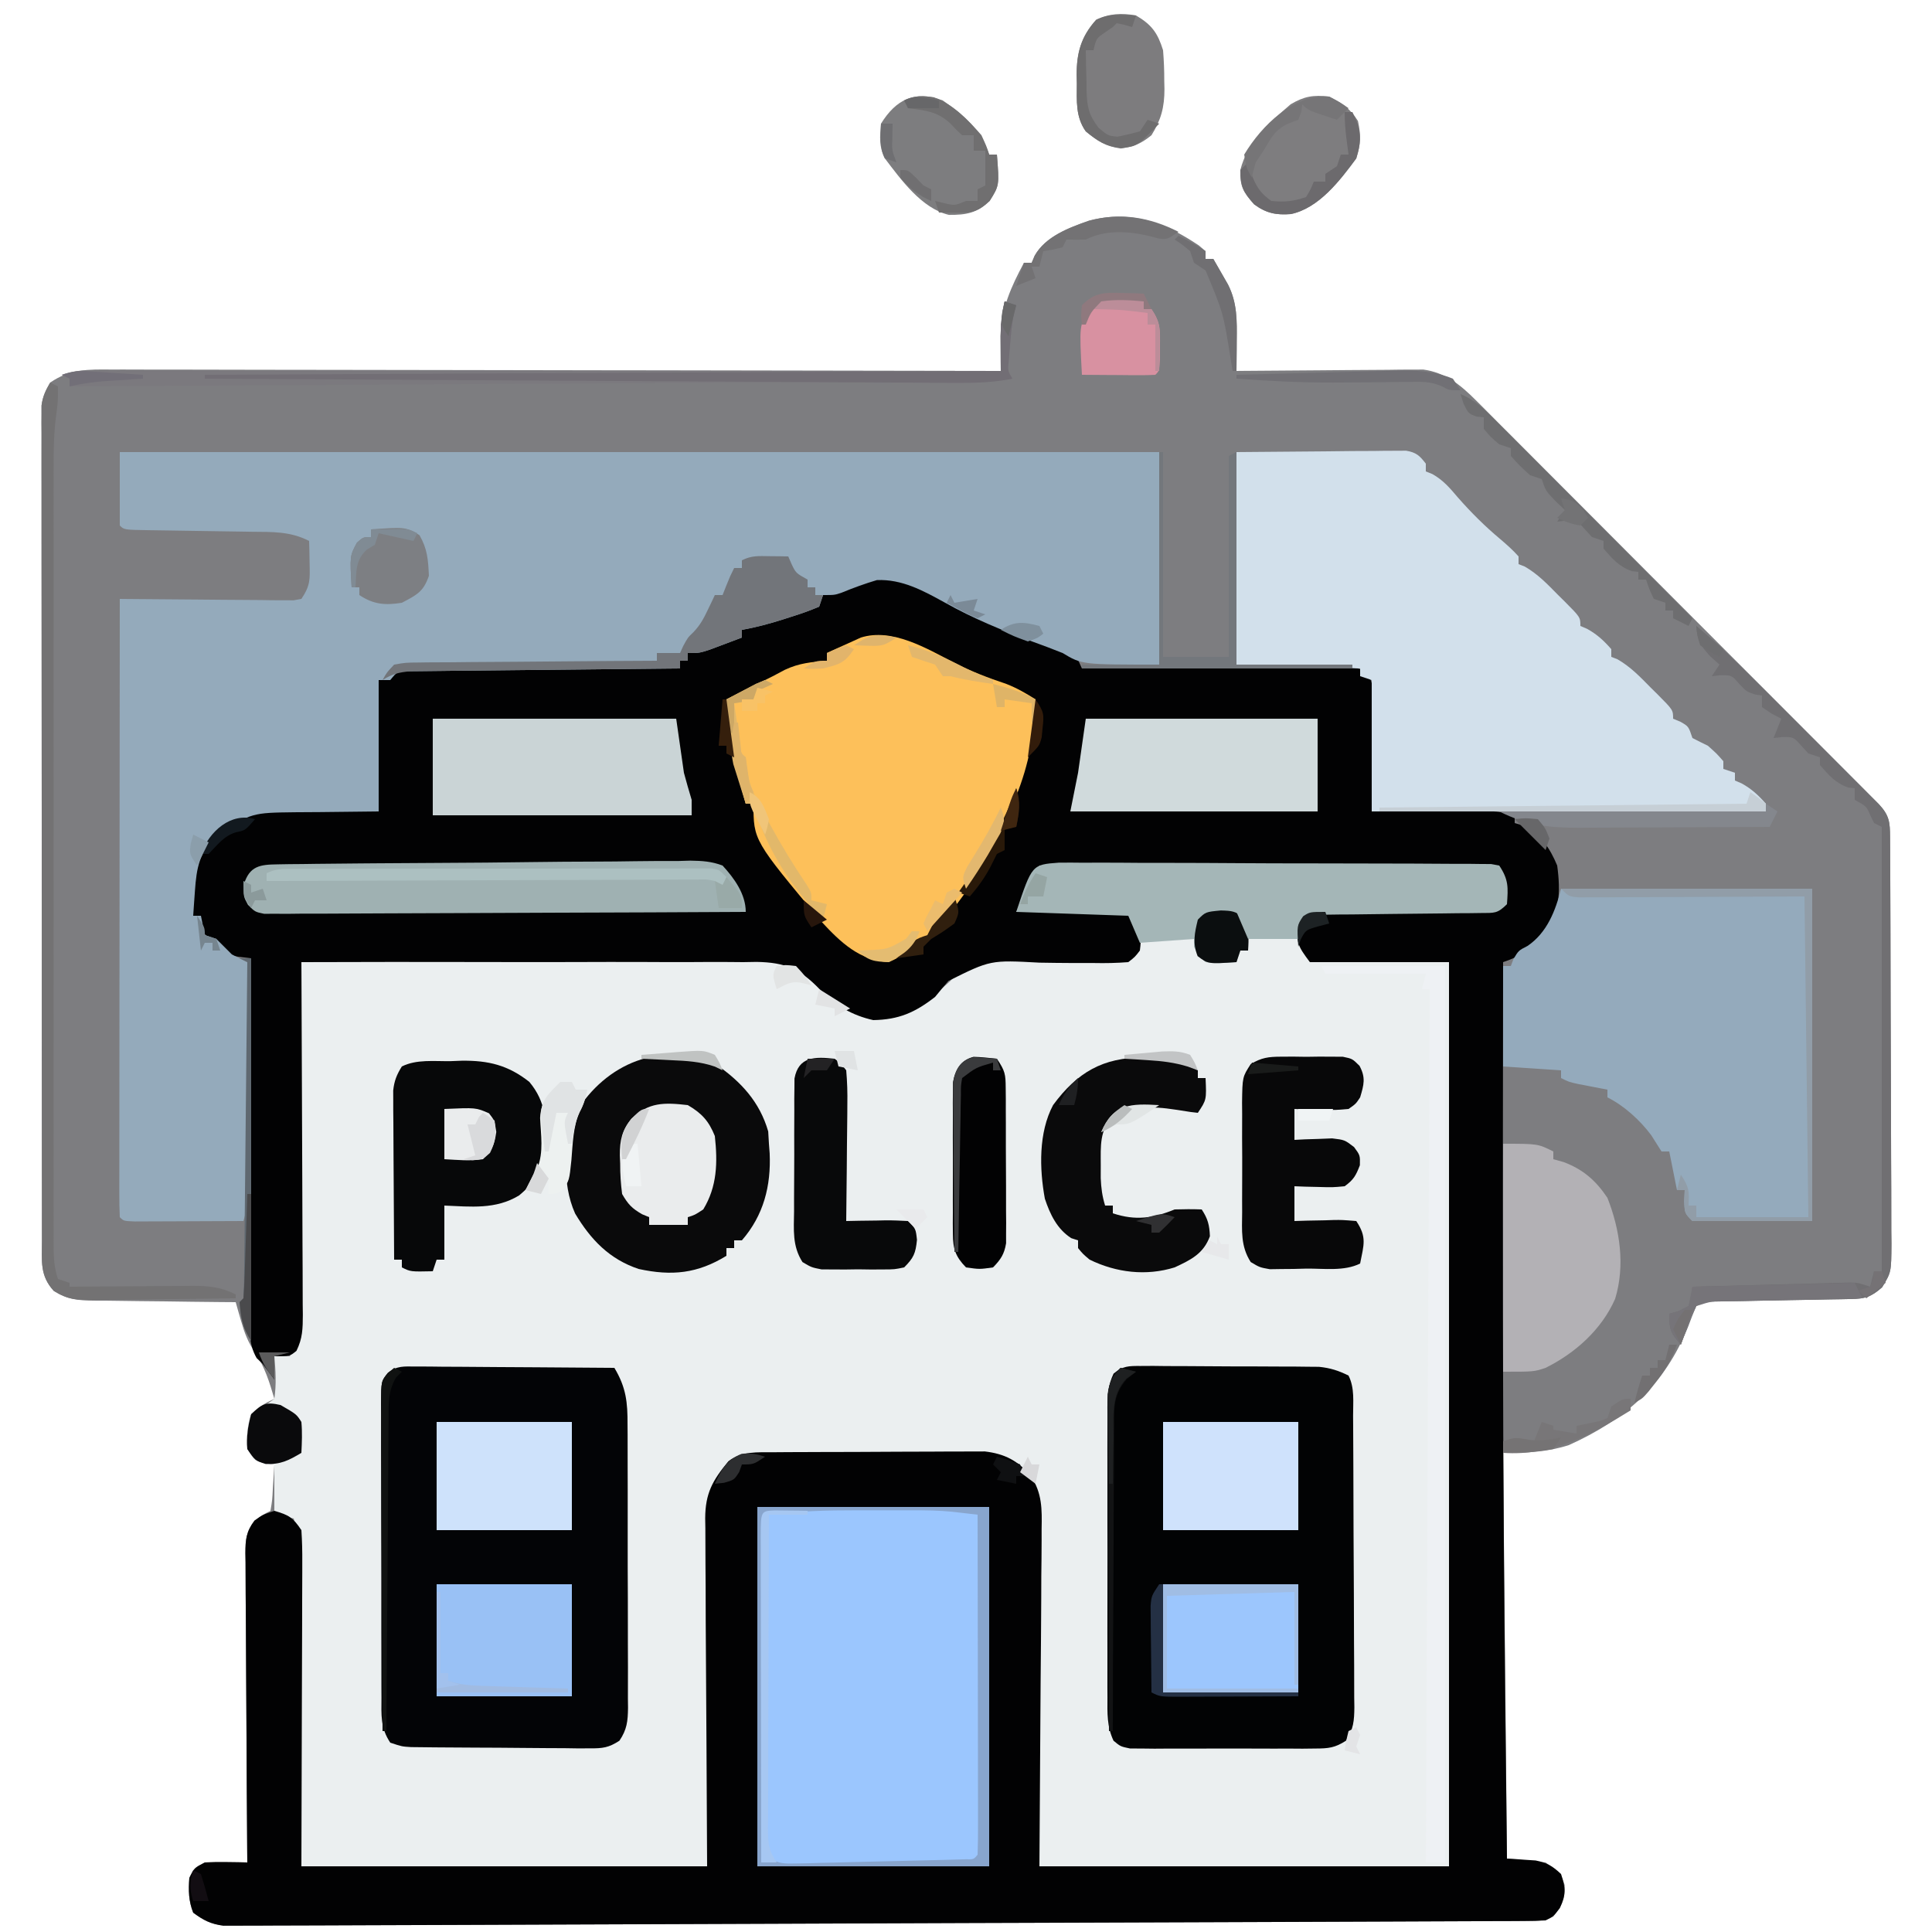 <?xml version="1.0" encoding="UTF-8"?>
<svg version="1.1" xmlns="http://www.w3.org/2000/svg" width="500" height="500">
<path d="M0 0 C0.566 0.482 1.132 0.964 1.715 1.461 C1.715 2.121 1.715 2.781 1.715 3.461 C2.375 3.461 3.035 3.461 3.715 3.461 C4.533 4.874 5.344 6.292 6.152 7.711 C6.605 8.5 7.057 9.289 7.523 10.102 C9.938 14.882 9.838 19.441 9.777 24.711 C9.773 25.456 9.768 26.201 9.764 26.969 C9.752 28.8 9.734 30.63 9.715 32.461 C10.34 32.454 10.966 32.448 11.611 32.441 C18.132 32.374 24.653 32.329 31.175 32.296 C33.607 32.281 36.04 32.261 38.473 32.235 C41.973 32.198 45.472 32.181 48.973 32.168 C50.6 32.145 50.6 32.145 52.259 32.121 C53.28 32.121 54.301 32.121 55.352 32.12 C56.245 32.114 57.137 32.107 58.057 32.1 C63.779 32.877 67.668 36.04 71.644 40.022 C72.33 40.704 72.33 40.704 73.031 41.399 C74.551 42.912 76.06 44.436 77.57 45.959 C78.662 47.051 79.755 48.141 80.848 49.232 C83.807 52.185 86.757 55.148 89.704 58.113 C92.791 61.215 95.886 64.309 98.98 67.404 C104.171 72.598 109.356 77.798 114.537 83.002 C121.193 89.686 127.858 96.362 134.526 103.034 C140.256 108.768 145.982 114.507 151.707 120.246 C153.549 122.092 155.393 123.938 157.236 125.784 C160.127 128.68 163.015 131.579 165.901 134.479 C166.962 135.545 168.025 136.61 169.088 137.674 C170.534 139.123 171.978 140.575 173.421 142.027 C174.231 142.839 175.041 143.652 175.875 144.49 C178.654 147.468 178.842 149.174 178.862 153.148 C178.873 154.63 178.873 154.63 178.884 156.143 C178.886 157.231 178.889 158.319 178.892 159.441 C178.898 160.584 178.905 161.727 178.912 162.905 C178.932 166.701 178.943 170.497 178.953 174.293 C178.957 175.587 178.961 176.881 178.965 178.213 C178.984 184.353 178.999 190.493 179.007 196.633 C179.017 203.719 179.043 210.806 179.084 217.893 C179.117 224.031 179.129 230.169 179.133 236.307 C179.138 238.918 179.15 241.529 179.168 244.14 C179.193 247.791 179.192 251.442 179.185 255.093 C179.204 256.716 179.204 256.716 179.224 258.373 C179.173 265.704 179.173 265.704 176.81 269.609 C173.947 272.14 172.389 272.587 168.664 272.65 C167.83 272.667 166.996 272.684 166.136 272.701 C165.234 272.715 164.332 272.728 163.402 272.742 C162.478 272.761 161.553 272.779 160.6 272.798 C156.634 272.877 152.667 272.944 148.7 273.013 C145.809 273.065 142.918 273.122 140.027 273.18 C139.125 273.193 138.223 273.207 137.294 273.221 C136.459 273.238 135.625 273.254 134.766 273.271 C133.662 273.29 133.662 273.29 132.536 273.309 C130.616 273.356 130.616 273.356 128.715 274.461 C127.952 276.23 127.255 278.028 126.59 279.836 C120.466 294.965 110.362 303.86 95.715 310.461 C89.853 312.306 84.921 312.461 78.715 312.461 C79.045 347.111 79.375 381.761 79.715 417.461 C83.015 417.791 86.315 418.121 89.715 418.461 C93.715 421.461 93.715 421.461 94.652 424.336 C94.726 428.037 93.952 429.561 91.715 432.461 C89.064 433.786 87.065 433.596 84.095 433.608 C82.892 433.615 81.689 433.623 80.45 433.63 C79.104 433.633 77.757 433.636 76.41 433.639 C74.989 433.646 73.568 433.653 72.147 433.661 C68.227 433.68 64.308 433.693 60.389 433.706 C56.167 433.72 51.945 433.739 47.724 433.758 C38.486 433.799 29.249 433.832 20.011 433.863 C14.246 433.883 8.482 433.904 2.717 433.925 C-13.235 433.983 -29.186 434.04 -45.138 434.09 C-46.67 434.094 -46.67 434.094 -48.233 434.099 C-49.769 434.104 -49.769 434.104 -51.336 434.109 C-53.411 434.115 -55.486 434.122 -57.561 434.128 C-58.591 434.132 -59.62 434.135 -60.68 434.138 C-77.364 434.191 -94.047 434.257 -110.731 434.328 C-127.847 434.402 -144.963 434.464 -162.08 434.515 C-171.695 434.544 -181.31 434.577 -190.925 434.623 C-199.112 434.663 -207.298 434.692 -215.485 434.707 C-219.664 434.715 -223.843 434.728 -228.022 434.755 C-231.845 434.778 -235.669 434.788 -239.493 434.787 C-240.878 434.789 -242.263 434.797 -243.648 434.809 C-245.528 434.826 -247.408 434.822 -249.288 434.817 C-250.333 434.821 -251.378 434.825 -252.454 434.828 C-255.745 434.401 -257.631 433.423 -260.285 431.461 C-261.476 428.48 -261.544 425.646 -261.285 422.461 C-260.035 419.898 -260.035 419.898 -257.285 418.461 C-255.397 418.362 -253.504 418.339 -251.613 418.371 C-250.617 418.384 -249.621 418.397 -248.595 418.41 C-247.833 418.427 -247.07 418.444 -246.285 418.461 C-246.294 417.392 -246.303 416.324 -246.312 415.223 C-246.393 405.158 -246.453 395.094 -246.492 385.029 C-246.513 379.855 -246.542 374.68 -246.587 369.506 C-246.63 364.513 -246.654 359.521 -246.665 354.528 C-246.672 352.622 -246.687 350.716 -246.708 348.811 C-246.737 346.143 -246.741 343.477 -246.739 340.81 C-246.754 340.02 -246.768 339.23 -246.783 338.416 C-246.756 334.844 -246.601 332.87 -244.382 330.002 C-242.285 328.461 -242.285 328.461 -240.285 327.461 C-239.816 324.645 -239.816 324.645 -239.66 321.398 C-239.585 320.294 -239.511 319.189 -239.434 318.051 C-239.385 317.196 -239.336 316.341 -239.285 315.461 C-240.069 315.358 -240.853 315.255 -241.66 315.148 C-244.285 314.461 -244.285 314.461 -246.285 311.461 C-246.563 308.321 -246.245 305.464 -245.285 302.461 C-242.223 299.898 -242.223 299.898 -239.285 298.461 C-240.555 294.131 -241.728 290.279 -244.285 286.523 C-246.166 283.644 -246.977 281.532 -247.91 278.27 C-248.171 277.369 -248.431 276.469 -248.699 275.541 C-248.989 274.511 -248.989 274.511 -249.285 273.461 C-250.592 273.452 -251.899 273.442 -253.245 273.433 C-258.1 273.393 -262.955 273.327 -267.809 273.253 C-269.909 273.225 -272.009 273.204 -274.109 273.19 C-277.131 273.168 -280.151 273.122 -283.172 273.07 C-284.109 273.069 -285.045 273.068 -286.01 273.067 C-290.279 272.971 -292.664 272.848 -296.355 270.548 C-300.028 266.577 -299.428 262.781 -299.419 257.63 C-299.421 256.704 -299.423 255.778 -299.426 254.824 C-299.432 251.702 -299.431 248.581 -299.43 245.459 C-299.433 243.229 -299.437 240.999 -299.441 238.769 C-299.449 232.697 -299.452 226.624 -299.452 220.552 C-299.453 215.49 -299.457 210.427 -299.461 205.365 C-299.468 194.108 -299.471 182.85 -299.471 171.593 C-299.471 170.917 -299.471 170.241 -299.47 169.545 C-299.47 168.868 -299.47 168.192 -299.47 167.494 C-299.47 156.527 -299.479 145.559 -299.494 134.591 C-299.508 123.336 -299.515 112.081 -299.514 100.826 C-299.514 94.505 -299.517 88.184 -299.527 81.862 C-299.537 75.918 -299.537 69.974 -299.53 64.03 C-299.529 61.845 -299.531 59.66 -299.537 57.475 C-299.545 54.499 -299.54 51.523 -299.532 48.546 C-299.538 47.676 -299.543 46.806 -299.548 45.909 C-299.543 45.112 -299.539 44.314 -299.534 43.493 C-299.534 42.806 -299.534 42.119 -299.535 41.411 C-299.233 39.05 -298.529 37.484 -297.285 35.461 C-292.164 31.937 -287.432 32.043 -281.452 32.1 C-279.975 32.096 -279.975 32.096 -278.467 32.092 C-275.169 32.087 -271.871 32.104 -268.573 32.12 C-266.207 32.121 -263.842 32.121 -261.477 32.119 C-255.056 32.118 -248.635 32.136 -242.214 32.157 C-236.183 32.175 -230.153 32.177 -224.122 32.18 C-212.179 32.186 -200.236 32.206 -188.293 32.235 C-176.694 32.262 -165.094 32.283 -153.495 32.296 C-152.779 32.297 -152.064 32.298 -151.327 32.299 C-147.738 32.302 -144.15 32.306 -140.561 32.31 C-110.803 32.341 -81.044 32.394 -51.285 32.461 C-51.294 31.644 -51.303 30.827 -51.312 29.985 C-51.322 28.372 -51.322 28.372 -51.332 26.727 C-51.341 25.662 -51.349 24.598 -51.358 23.501 C-51.186 16.359 -48.616 10.679 -45.285 4.461 C-44.625 4.461 -43.965 4.461 -43.285 4.461 C-43.027 3.854 -42.77 3.247 -42.504 2.621 C-39.701 -2.347 -33.661 -4.602 -28.473 -6.414 C-17.733 -9.276 -8.94 -6.021 0 0 Z " fill="#7D7D80" transform="translate(310.285,63.539)"/>
<path d="M0 0 C2.12 -0.027 4.241 -0.02 6.361 0.013 C7.519 0.007 8.677 0.002 9.87 -0.004 C13.703 -0.015 17.534 0.017 21.366 0.05 C24.024 0.054 26.681 0.055 29.339 0.054 C34.909 0.057 40.479 0.083 46.049 0.124 C52.493 0.172 58.936 0.187 65.38 0.185 C71.577 0.183 77.774 0.199 83.971 0.223 C86.61 0.233 89.249 0.239 91.887 0.241 C95.568 0.248 99.247 0.274 102.927 0.306 C104.027 0.305 105.126 0.303 106.258 0.302 C107.756 0.321 107.756 0.321 109.283 0.341 C110.154 0.346 111.024 0.351 111.921 0.356 C112.612 0.483 113.303 0.611 114.015 0.742 C116.464 4.415 116.33 6.405 116.015 10.742 C113.526 13.23 112.755 13 109.321 13.029 C107.86 13.049 107.86 13.049 106.369 13.069 C104.786 13.077 104.786 13.077 103.171 13.085 C101.551 13.107 101.551 13.107 99.898 13.13 C95.263 13.192 90.627 13.232 85.991 13.273 C82.613 13.307 79.236 13.352 75.858 13.398 C74.276 13.406 74.276 13.406 72.661 13.414 C71.199 13.434 71.199 13.434 69.708 13.455 C68.848 13.462 67.988 13.469 67.102 13.477 C64.795 13.553 64.795 13.553 63.015 15.742 C62.67 19.794 62.713 21.289 65.015 24.742 C76.895 25.072 88.775 25.402 101.015 25.742 C101.015 102.962 101.015 180.182 101.015 259.742 C66.035 259.742 31.055 259.742 -4.985 259.742 C-5.235 211.554 -5.235 211.554 -5.283 196.346 C-5.316 191.843 -5.316 191.843 -5.355 187.339 C-5.369 185.335 -5.376 183.331 -5.377 181.327 C-5.379 178.289 -5.407 175.252 -5.439 172.214 C-5.432 170.878 -5.432 170.878 -5.424 169.514 C-5.513 164.237 -6.175 161.682 -9.985 157.742 C-9.985 157.082 -9.985 156.422 -9.985 155.742 C-14.296 154.108 -17.861 153.49 -22.462 153.483 C-23.727 153.477 -24.992 153.47 -26.295 153.464 C-27.662 153.467 -29.028 153.472 -30.395 153.476 C-31.81 153.475 -33.224 153.473 -34.638 153.47 C-37.595 153.467 -40.551 153.472 -43.507 153.481 C-47.289 153.492 -51.07 153.486 -54.852 153.474 C-57.769 153.467 -60.687 153.469 -63.605 153.474 C-64.999 153.475 -66.393 153.474 -67.787 153.469 C-69.738 153.464 -71.688 153.473 -73.638 153.483 C-74.746 153.485 -75.853 153.486 -76.995 153.488 C-81.569 153.876 -84.153 154.817 -87.235 158.242 C-90.398 162.76 -90.156 166.499 -90.191 171.873 C-90.201 172.835 -90.211 173.797 -90.221 174.787 C-90.252 177.91 -90.277 181.033 -90.302 184.156 C-90.32 186.08 -90.339 188.004 -90.358 189.928 C-90.427 197.074 -90.487 204.22 -90.548 211.367 C-90.692 227.33 -90.837 243.294 -90.985 259.742 C-125.635 259.742 -160.285 259.742 -195.985 259.742 C-196.423 216.429 -196.423 216.429 -196.553 202.748 C-196.597 198.705 -196.597 198.705 -196.641 194.661 C-196.66 192.859 -196.678 191.057 -196.694 189.254 C-196.718 186.526 -196.748 183.797 -196.78 181.069 C-196.786 180.264 -196.791 179.46 -196.797 178.631 C-196.84 175.415 -196.961 172.814 -197.985 169.742 C-199.635 169.412 -201.285 169.082 -202.985 168.742 C-202.985 164.452 -202.985 160.162 -202.985 155.742 C-204.635 155.412 -206.285 155.082 -207.985 154.742 C-210.487 150.989 -210.224 149.192 -209.677 144.863 C-208.985 142.742 -208.985 142.742 -205.923 140.867 C-204.953 140.165 -203.984 139.464 -202.985 138.742 C-202.439 135.03 -202.638 131.467 -202.985 127.742 C-201.665 127.742 -200.345 127.742 -198.985 127.742 C-197.368 124.882 -196.732 122.818 -196.707 119.54 C-196.696 118.71 -196.684 117.88 -196.673 117.025 C-196.671 116.123 -196.669 115.221 -196.666 114.292 C-196.656 113.335 -196.646 112.379 -196.636 111.393 C-196.605 108.233 -196.588 105.074 -196.571 101.914 C-196.552 99.722 -196.533 97.531 -196.513 95.339 C-196.461 89.572 -196.422 83.805 -196.384 78.038 C-196.344 72.153 -196.293 66.268 -196.243 60.382 C-196.146 48.836 -196.062 37.289 -195.985 25.742 C-179.617 25.508 -163.249 25.332 -146.879 25.224 C-139.277 25.172 -131.676 25.102 -124.075 24.987 C-117.446 24.887 -110.817 24.823 -104.187 24.801 C-100.68 24.788 -97.175 24.758 -93.668 24.684 C-69.026 24.19 -69.026 24.19 -61.994 30.615 C-60.645 32.314 -59.307 34.022 -57.985 35.742 C-53.374 38.887 -49.536 39.876 -43.985 39.742 C-37.316 37.802 -29.618 33.24 -25.42 27.662 C-21.728 24.75 -18.272 25.176 -13.696 25.203 C-12.797 25.191 -11.897 25.179 -10.97 25.167 C-8.1 25.132 -5.231 25.122 -2.36 25.117 C0.517 25.1 3.394 25.078 6.271 25.045 C8.06 25.025 9.85 25.016 11.64 25.018 C16.309 25.204 16.309 25.204 20.015 22.742 C20.36 18.689 20.316 17.194 18.015 13.742 C15.011 13.23 15.011 13.23 11.476 13.23 C9.523 13.177 9.523 13.177 7.53 13.123 C6.15 13.099 4.77 13.077 3.39 13.054 C2.002 13.021 0.614 12.987 -0.774 12.951 C-4.178 12.868 -7.581 12.799 -10.985 12.742 C-7.496 0.53 -7.496 0.53 0 0 Z " fill="#EBEFF0" transform="translate(273.985,223.258)"/>
<path d="M0 0 C6.35 3.008 12.556 5.478 19.332 7.363 C22.186 8.637 22.474 9.646 23.695 12.418 C24.591 12.411 25.486 12.405 26.409 12.398 C34.84 12.338 43.271 12.292 51.703 12.263 C56.038 12.247 60.372 12.226 64.707 12.192 C68.889 12.159 73.071 12.141 77.254 12.133 C78.85 12.128 80.447 12.117 82.044 12.101 C84.278 12.079 86.511 12.076 88.745 12.077 C90.018 12.071 91.29 12.064 92.601 12.057 C95.695 12.418 95.695 12.418 97.608 13.723 C99.46 16.61 99.059 19.833 98.988 23.148 C98.984 23.899 98.98 24.649 98.975 25.422 C98.959 27.817 98.921 30.211 98.883 32.605 C98.868 34.23 98.854 35.854 98.842 37.479 C98.809 41.459 98.757 45.438 98.695 49.418 C99.674 49.413 100.653 49.407 101.661 49.402 C105.299 49.384 108.937 49.373 112.575 49.363 C114.148 49.358 115.721 49.351 117.294 49.343 C119.558 49.33 121.822 49.325 124.086 49.32 C124.787 49.315 125.488 49.31 126.211 49.305 C129.52 49.304 132.531 49.393 135.695 50.418 C135.695 51.078 135.695 51.738 135.695 52.418 C136.438 52.645 137.18 52.872 137.945 53.105 C142.392 55.228 144.834 58.947 146.695 63.418 C147.628 70.293 147.362 76.103 143.195 81.797 C140.145 85.094 136.918 87.01 132.695 88.418 C132.664 107.21 132.644 126.001 132.633 144.793 C132.632 145.496 132.632 146.2 132.631 146.925 C132.606 189.717 132.754 232.503 133.195 275.293 C133.213 277.032 133.213 277.032 133.232 278.807 C133.376 292.678 133.53 306.548 133.695 320.418 C134.371 320.455 135.046 320.493 135.742 320.531 C137.08 320.63 137.08 320.63 138.445 320.73 C139.327 320.788 140.209 320.846 141.117 320.906 C144.073 321.493 145.517 322.358 147.695 324.418 C148.888 328.077 149.022 329.718 147.383 333.23 C145.695 335.418 145.695 335.418 143.695 336.418 C141.824 336.52 139.949 336.557 138.075 336.565 C136.873 336.572 135.67 336.58 134.431 336.587 C133.084 336.59 131.738 336.593 130.391 336.596 C128.97 336.603 127.548 336.61 126.127 336.618 C122.208 336.637 118.289 336.65 114.369 336.663 C110.147 336.677 105.926 336.696 101.704 336.715 C92.467 336.756 83.229 336.789 73.992 336.82 C68.227 336.84 62.462 336.861 56.697 336.882 C40.746 336.94 24.794 336.997 8.843 337.047 C7.311 337.051 7.311 337.051 5.747 337.056 C4.211 337.061 4.211 337.061 2.644 337.066 C0.569 337.072 -1.506 337.079 -3.581 337.085 C-4.61 337.089 -5.639 337.092 -6.7 337.095 C-23.383 337.148 -40.067 337.214 -56.75 337.285 C-73.866 337.359 -90.983 337.421 -108.099 337.472 C-117.714 337.501 -127.329 337.534 -136.945 337.581 C-145.131 337.62 -153.318 337.649 -161.505 337.664 C-165.684 337.672 -169.862 337.685 -174.041 337.712 C-177.865 337.736 -181.688 337.746 -185.512 337.744 C-186.897 337.746 -188.282 337.754 -189.667 337.766 C-191.547 337.783 -193.427 337.779 -195.307 337.774 C-196.352 337.778 -197.397 337.782 -198.474 337.785 C-201.764 337.358 -203.65 336.38 -206.305 334.418 C-207.496 331.437 -207.563 328.603 -207.305 325.418 C-206.055 322.855 -206.055 322.855 -203.305 321.418 C-201.416 321.319 -199.523 321.296 -197.633 321.328 C-196.637 321.341 -195.641 321.354 -194.614 321.367 C-193.852 321.384 -193.09 321.401 -192.305 321.418 C-192.314 320.349 -192.322 319.281 -192.332 318.18 C-192.413 308.115 -192.473 298.051 -192.512 287.986 C-192.533 282.812 -192.561 277.637 -192.606 272.463 C-192.65 267.47 -192.674 262.478 -192.684 257.485 C-192.692 255.579 -192.706 253.673 -192.728 251.768 C-192.757 249.1 -192.761 246.434 -192.759 243.767 C-192.773 242.977 -192.788 242.187 -192.802 241.373 C-192.776 237.844 -192.609 235.824 -190.464 232.959 C-188.305 231.418 -188.305 231.418 -185.305 230.418 C-181.553 231.516 -180.532 232.077 -178.305 235.418 C-178.12 238.227 -178.053 240.936 -178.078 243.745 C-178.077 244.608 -178.077 245.47 -178.077 246.359 C-178.078 249.154 -178.094 251.948 -178.109 254.742 C-178.112 256.467 -178.114 258.191 -178.115 259.916 C-178.126 266.312 -178.154 272.709 -178.18 279.105 C-178.221 293.399 -178.262 307.692 -178.305 322.418 C-143.655 322.418 -109.005 322.418 -73.305 322.418 C-73.463 290.765 -73.463 290.765 -73.665 259.113 C-73.683 252.983 -73.683 252.983 -73.686 250.11 C-73.693 248.11 -73.707 246.109 -73.727 244.109 C-73.756 241.073 -73.76 238.039 -73.759 235.003 C-73.773 234.116 -73.788 233.229 -73.802 232.315 C-73.759 225.883 -71.922 222.581 -67.805 217.605 C-64.414 214.921 -60.221 215.282 -56.071 215.257 C-54.809 215.247 -53.547 215.238 -52.248 215.228 C-50.873 215.223 -49.499 215.219 -48.125 215.215 C-46.71 215.209 -45.295 215.203 -43.881 215.198 C-40.917 215.187 -37.953 215.181 -34.989 215.178 C-31.2 215.172 -27.412 215.148 -23.624 215.12 C-20.702 215.101 -17.78 215.096 -14.858 215.094 C-13.462 215.091 -12.065 215.083 -10.669 215.07 C-8.712 215.053 -6.755 215.057 -4.797 215.062 C-3.686 215.058 -2.574 215.054 -1.429 215.05 C3.761 215.661 7.226 217.485 10.535 221.499 C13.407 225.9 13.367 229.989 13.263 235.117 C13.264 236.079 13.264 237.042 13.265 238.033 C13.261 241.129 13.223 244.224 13.184 247.32 C13.176 249.239 13.171 251.158 13.168 253.077 C13.142 260.17 13.072 267.263 13.008 274.355 C12.853 298.146 12.853 298.146 12.695 322.418 C47.675 322.418 82.655 322.418 118.695 322.418 C118.695 245.198 118.695 167.978 118.695 88.418 C106.815 88.418 94.935 88.418 82.695 88.418 C79.571 84.252 79.066 83.344 79.695 78.418 C81.311 76.227 82.206 75.505 84.91 75.026 C85.77 75.018 86.631 75.01 87.518 75.001 C88.496 74.985 89.473 74.968 90.48 74.951 C91.534 74.948 92.587 74.945 93.672 74.941 C94.753 74.926 95.834 74.91 96.948 74.894 C100.405 74.847 103.863 74.819 107.32 74.793 C110.785 74.757 114.25 74.716 117.714 74.67 C119.872 74.643 122.03 74.622 124.188 74.607 C125.159 74.597 126.131 74.586 127.131 74.576 C128.42 74.566 128.42 74.566 129.735 74.556 C131.699 74.633 131.699 74.633 132.695 73.418 C133.001 68.767 133.001 68.767 131.695 64.418 C92.425 64.088 53.155 63.758 12.695 63.418 C12.035 65.068 11.375 66.718 10.695 68.418 C9.433 70.799 8.062 73.094 6.695 75.418 C7.558 75.397 8.421 75.376 9.31 75.354 C12.513 75.286 15.717 75.236 18.921 75.198 C20.307 75.178 21.693 75.151 23.079 75.116 C25.072 75.068 27.065 75.047 29.059 75.027 C30.258 75.006 31.457 74.985 32.693 74.964 C35.695 75.418 35.695 75.418 37.587 77.251 C39.083 80.176 39.109 82.177 38.695 85.418 C37.419 87.082 37.419 87.082 35.695 88.418 C32.647 88.653 29.793 88.715 26.75 88.648 C24.932 88.646 23.115 88.646 21.297 88.646 C18.439 88.632 15.584 88.606 12.727 88.552 C0.043 87.861 0.043 87.861 -10.855 93.285 C-12.022 94.649 -13.173 96.025 -14.305 97.418 C-19.486 101.455 -23.699 103.311 -30.305 103.418 C-35.787 102.212 -40.278 99.569 -44.139 95.471 C-49.337 90.106 -53.047 88.493 -60.484 88.359 C-61.639 88.379 -62.794 88.398 -63.985 88.418 C-65.845 88.402 -65.845 88.402 -67.742 88.385 C-71.117 88.363 -74.488 88.376 -77.862 88.405 C-81.398 88.427 -84.933 88.403 -88.468 88.385 C-95.151 88.357 -101.834 88.369 -108.516 88.396 C-116.13 88.425 -123.743 88.409 -131.356 88.389 C-147.006 88.348 -162.655 88.364 -178.305 88.418 C-178.298 89.637 -178.291 90.856 -178.285 92.112 C-178.224 103.589 -178.179 115.066 -178.149 126.544 C-178.134 132.444 -178.112 138.345 -178.078 144.246 C-178.046 149.939 -178.028 155.632 -178.02 161.325 C-178.015 163.498 -178.004 165.672 -177.987 167.846 C-177.966 170.887 -177.963 173.927 -177.964 176.968 C-177.953 177.87 -177.943 178.772 -177.931 179.701 C-177.949 183.276 -177.986 185.769 -179.576 189.009 C-181.305 190.418 -181.305 190.418 -185.305 190.418 C-185.305 192.398 -185.305 194.378 -185.305 196.418 C-186.305 195.085 -187.305 193.751 -188.305 192.418 C-188.827 191.912 -189.35 191.406 -189.889 190.885 C-192.128 186.983 -191.697 183.112 -191.645 178.692 C-191.646 177.707 -191.646 176.721 -191.647 175.705 C-191.645 172.448 -191.621 169.191 -191.598 165.934 C-191.592 163.675 -191.588 161.416 -191.585 159.157 C-191.573 153.213 -191.544 147.268 -191.511 141.324 C-191.48 135.257 -191.466 129.191 -191.451 123.125 C-191.419 111.223 -191.368 99.32 -191.305 87.418 C-192.975 87.218 -192.975 87.218 -194.68 87.013 C-198.504 86.385 -199.438 86.003 -201.742 83.043 C-202.236 82.437 -202.73 81.831 -203.238 81.207 C-204.305 79.418 -204.305 79.418 -204.305 76.418 C-204.965 76.418 -205.625 76.418 -206.305 76.418 C-206.877 62.142 -206.877 62.142 -203.305 57.418 C-198.167 52.293 -194.153 49.19 -186.668 49.191 C-185.945 49.202 -185.222 49.212 -184.477 49.223 C-183.353 49.227 -183.353 49.227 -182.207 49.231 C-179.823 49.242 -177.439 49.267 -175.055 49.293 C-173.435 49.303 -171.815 49.312 -170.195 49.32 C-166.232 49.342 -162.268 49.377 -158.305 49.418 C-158.331 48.404 -158.357 47.389 -158.384 46.344 C-158.475 42.582 -158.532 38.82 -158.579 35.056 C-158.604 33.428 -158.639 31.799 -158.682 30.171 C-158.743 27.83 -158.771 25.49 -158.793 23.148 C-158.819 22.42 -158.845 21.692 -158.871 20.942 C-158.872 18.88 -158.872 18.88 -158.305 15.418 C-154.339 12.188 -151.041 12.051 -146.036 12.077 C-145.323 12.077 -144.61 12.077 -143.876 12.076 C-141.533 12.078 -139.191 12.101 -136.848 12.125 C-135.218 12.131 -133.589 12.135 -131.959 12.138 C-127.68 12.149 -123.401 12.179 -119.121 12.212 C-114.751 12.243 -110.38 12.256 -106.01 12.271 C-97.441 12.304 -88.873 12.355 -80.305 12.418 C-80.305 11.758 -80.305 11.098 -80.305 10.418 C-79.645 10.418 -78.985 10.418 -78.305 10.418 C-78.305 9.758 -78.305 9.098 -78.305 8.418 C-76.725 7.743 -75.141 7.078 -73.555 6.418 C-72.232 5.861 -72.232 5.861 -70.883 5.293 C-68.305 4.418 -68.305 4.418 -64.305 4.418 C-64.305 3.758 -64.305 3.098 -64.305 2.418 C-61.722 1.436 -59.139 0.457 -56.555 -0.52 C-55.46 -0.936 -55.46 -0.936 -54.344 -1.361 C-53.28 -1.763 -53.28 -1.763 -52.195 -2.172 C-51.546 -2.418 -50.897 -2.664 -50.228 -2.918 C-48.305 -3.582 -48.305 -3.582 -46.124 -4.045 C-45.524 -4.222 -44.923 -4.399 -44.305 -4.582 C-43.975 -5.242 -43.645 -5.902 -43.305 -6.582 C-40.574 -7.906 -40.574 -7.906 -37.117 -9.27 C-35.989 -9.727 -34.861 -10.185 -33.699 -10.656 C-22.847 -13.616 -9.491 -4.544 0 0 Z " fill="#020203" transform="translate(256.305,160.582)"/>
<path d="M0 0 C88.77 0 177.54 0 269 0 C269 18.15 269 36.3 269 55 C249 55 249 55 244 52 C241.424 50.972 238.859 49.996 236.25 49.062 C228.351 46.159 220.852 43.064 213.5 38.938 C207.905 35.854 202.458 32.859 195.938 33.125 C192.826 34.052 189.832 35.142 186.832 36.379 C185 37 185 37 182 37 C181.67 37.99 181.34 38.98 181 40 C178.569 41.026 176.262 41.859 173.75 42.625 C173.081 42.842 172.412 43.058 171.723 43.281 C168.179 44.409 164.664 45.361 161 46 C161 46.66 161 47.32 161 48 C159.231 48.673 157.46 49.338 155.688 50 C154.701 50.371 153.715 50.742 152.699 51.125 C150 52 150 52 147 52 C147 52.66 147 53.32 147 54 C146.34 54 145.68 54 145 54 C145 54.66 145 55.32 145 56 C143.635 56.012 143.635 56.012 142.242 56.025 C133.678 56.102 125.114 56.19 116.55 56.288 C112.146 56.338 107.743 56.384 103.34 56.422 C99.093 56.459 94.846 56.505 90.599 56.558 C88.976 56.577 87.354 56.592 85.731 56.603 C83.463 56.62 81.196 56.649 78.928 56.681 C76.99 56.701 76.99 56.701 75.012 56.722 C71.887 56.687 71.887 56.687 70 59 C69.01 59 68.02 59 67 59 C67 70.22 67 81.44 67 93 C50.5 93.188 50.5 93.188 45.342 93.208 C34.254 93.344 34.254 93.344 25 99 C20.609 103.729 19.876 107.357 19.438 113.688 C19.354 114.867 19.27 116.046 19.184 117.262 C19.093 118.617 19.093 118.617 19 120 C19.66 120 20.32 120 21 120 C21.33 121.65 21.66 123.3 22 125 C23.485 125.495 23.485 125.495 25 126 C27 128 27 128 29 130 C30.317 130.698 31.649 131.371 33 132 C33.023 140.145 33.041 148.29 33.052 156.435 C33.057 160.217 33.064 164 33.075 167.782 C33.086 171.432 33.092 175.083 33.095 178.733 C33.097 180.125 33.1 181.518 33.106 182.91 C33.113 184.861 33.113 186.812 33.114 188.763 C33.116 189.873 33.118 190.983 33.12 192.127 C33.017 194.602 32.721 196.643 32 199 C27.603 199.025 23.207 199.043 18.81 199.055 C17.314 199.06 15.817 199.067 14.32 199.075 C12.173 199.088 10.026 199.093 7.879 199.098 C6.585 199.103 5.292 199.108 3.959 199.114 C1 199 1 199 0 198 C-0.097 195.937 -0.122 193.871 -0.12 191.806 C-0.121 191.151 -0.122 190.497 -0.123 189.823 C-0.125 187.615 -0.119 185.407 -0.114 183.199 C-0.113 181.622 -0.113 180.046 -0.114 178.47 C-0.114 174.176 -0.108 169.883 -0.101 165.59 C-0.095 161.108 -0.095 156.627 -0.093 152.145 C-0.09 143.652 -0.082 135.159 -0.072 126.667 C-0.061 117.001 -0.055 107.335 -0.05 97.668 C-0.04 77.779 -0.022 57.889 0 38 C0.877 38.01 0.877 38.01 1.771 38.02 C7.837 38.086 13.904 38.132 19.971 38.165 C22.237 38.18 24.503 38.2 26.769 38.226 C30.02 38.263 33.272 38.28 36.523 38.293 C37.541 38.308 38.559 38.324 39.608 38.34 C41.019 38.34 41.019 38.34 42.458 38.341 C43.289 38.347 44.12 38.354 44.975 38.361 C45.643 38.242 46.312 38.123 47 38 C49.351 34.473 49.214 32.971 49.125 28.812 C49.107 27.726 49.089 26.639 49.07 25.52 C49.047 24.688 49.024 23.857 49 23 C44.157 20.49 39.462 20.67 34.141 20.621 C33.196 20.604 32.251 20.587 31.277 20.57 C28.268 20.517 25.259 20.476 22.25 20.438 C19.227 20.394 16.203 20.347 13.18 20.295 C11.301 20.263 9.421 20.236 7.541 20.214 C1.112 20.112 1.112 20.112 0 19 C0 12.73 0 6.46 0 0 Z " fill="#94AABB" transform="translate(31,117)"/>
<path d="M0 0 C11.292 -0.093 11.292 -0.093 22.812 -0.188 C25.187 -0.215 27.561 -0.242 30.007 -0.27 C31.886 -0.279 33.765 -0.287 35.645 -0.293 C37.111 -0.316 37.111 -0.316 38.608 -0.339 C40.008 -0.34 40.008 -0.34 41.437 -0.341 C42.247 -0.347 43.058 -0.354 43.893 -0.361 C46.514 0.088 47.412 0.903 49 3 C49 3.66 49 4.32 49 5 C49.572 5.233 50.145 5.467 50.734 5.707 C53.539 7.308 55.158 9.231 57.25 11.688 C60.705 15.633 64.255 19.162 68.273 22.527 C69.949 23.956 71.537 25.353 73 27 C73 27.66 73 28.32 73 29 C73.797 29.309 73.797 29.309 74.609 29.625 C78.008 31.58 80.511 34.221 83.25 37 C83.804 37.547 84.359 38.093 84.93 38.656 C89 42.747 89 42.747 89 45 C89.578 45.248 90.155 45.495 90.75 45.75 C93.329 47.183 95.061 48.784 97 51 C97 51.66 97 52.32 97 53 C97.531 53.206 98.062 53.413 98.609 53.625 C102.008 55.58 104.511 58.221 107.25 61 C107.804 61.547 108.359 62.093 108.93 62.656 C113 66.747 113 66.747 113 69 C113.639 69.268 114.279 69.536 114.938 69.812 C117 71 117 71 118 74 C119.324 74.685 120.659 75.349 122 76 C124.25 78 124.25 78 126 80 C126 80.66 126 81.32 126 82 C127.485 82.495 127.485 82.495 129 83 C129 83.66 129 84.32 129 85 C129.577 85.248 130.155 85.495 130.75 85.75 C133.329 87.183 135.061 88.784 137 91 C137 91.66 137 92.32 137 93 C103.34 93 69.68 93 35 93 C35 81.78 35 70.56 35 59 C34.01 58.67 33.02 58.34 32 58 C32 57.34 32 56.68 32 56 C21.44 55.67 10.88 55.34 0 55 C0 36.85 0 18.7 0 0 Z " fill="#D2E0EB" transform="translate(320,117)"/>
<path d="M0 0 C1.065 -0.006 2.13 -0.012 3.227 -0.019 C4.377 -0.004 5.527 0.01 6.711 0.025 C8.485 0.026 8.485 0.026 10.295 0.028 C12.798 0.034 15.301 0.05 17.805 0.074 C21.635 0.111 25.463 0.115 29.293 0.115 C31.724 0.125 34.155 0.136 36.586 0.15 C37.732 0.152 38.878 0.154 40.059 0.157 C41.13 0.169 42.201 0.182 43.305 0.195 C44.713 0.207 44.713 0.207 46.151 0.218 C49.037 0.512 51.189 1.193 53.782 2.486 C55.41 5.742 54.947 9.332 54.959 12.911 C54.969 14.219 54.969 14.219 54.979 15.553 C54.998 18.444 55.01 21.336 55.02 24.228 C55.024 25.214 55.028 26.2 55.032 27.216 C55.053 32.434 55.068 37.651 55.077 42.869 C55.088 48.265 55.122 53.661 55.162 59.057 C55.188 63.201 55.197 67.344 55.2 71.488 C55.205 73.477 55.217 75.467 55.235 77.456 C55.259 80.239 55.259 83.02 55.252 85.802 C55.265 86.626 55.277 87.45 55.291 88.299 C55.259 91.801 55.072 94.053 53.099 96.996 C50.26 98.821 48.599 98.992 45.235 99.003 C44.123 99.016 43.012 99.029 41.867 99.042 C40.673 99.034 39.478 99.025 38.247 99.017 C37.016 99.021 35.786 99.025 34.519 99.029 C31.919 99.031 29.319 99.024 26.719 99.007 C24.05 98.993 21.383 98.989 18.714 99.007 C14.87 99.032 11.028 99.029 7.184 99.017 C5.987 99.025 4.79 99.033 3.557 99.042 C1.895 99.023 1.895 99.023 0.199 99.003 C-0.777 99 -1.753 98.997 -2.758 98.994 C-5.218 98.486 -5.218 98.486 -7.033 96.994 C-8.762 93.335 -8.636 89.8 -8.606 85.833 C-8.612 84.962 -8.617 84.09 -8.622 83.191 C-8.636 80.31 -8.627 77.429 -8.617 74.548 C-8.619 72.546 -8.622 70.543 -8.625 68.541 C-8.63 64.344 -8.623 60.148 -8.609 55.952 C-8.592 50.571 -8.602 45.191 -8.62 39.811 C-8.631 35.676 -8.627 31.541 -8.62 27.406 C-8.618 25.422 -8.62 23.438 -8.627 21.454 C-8.635 18.682 -8.623 15.91 -8.606 13.138 C-8.613 12.317 -8.619 11.496 -8.625 10.651 C-8.589 7.431 -8.417 4.903 -7.02 1.975 C-4.59 -0.033 -3.136 -0.01 0 0 Z " fill="#020304" transform="translate(295.218,353.514)"/>
<path d="M0 0 C1.711 0 1.711 0 3.457 0.001 C4.689 0.016 5.92 0.032 7.189 0.048 C9.08 0.054 9.08 0.054 11.01 0.06 C14.359 0.074 17.707 0.101 21.056 0.135 C24.475 0.165 27.893 0.179 31.312 0.194 C38.017 0.227 44.722 0.277 51.427 0.341 C54.481 5.428 54.864 9.287 54.831 15.036 C54.838 15.889 54.845 16.742 54.852 17.621 C54.87 20.426 54.866 23.231 54.861 26.036 C54.865 27.991 54.87 29.946 54.876 31.9 C54.885 35.991 54.883 40.081 54.873 44.171 C54.862 49.415 54.882 54.658 54.911 59.902 C54.929 63.935 54.929 67.969 54.923 72.003 C54.923 73.936 54.929 75.87 54.942 77.804 C54.956 80.504 54.946 83.203 54.929 85.904 C54.938 86.703 54.948 87.502 54.958 88.325 C54.912 91.78 54.693 93.948 52.731 96.839 C49.938 98.659 48.383 98.831 45.063 98.811 C43.992 98.813 42.921 98.816 41.818 98.819 C40.091 98.793 40.091 98.793 38.329 98.766 C37.144 98.763 35.958 98.76 34.736 98.756 C32.23 98.746 29.724 98.726 27.219 98.697 C23.376 98.653 19.534 98.636 15.691 98.624 C13.258 98.61 10.825 98.595 8.392 98.579 C7.239 98.571 6.086 98.564 4.897 98.556 C3.295 98.537 3.295 98.537 1.661 98.518 C0.721 98.508 -0.22 98.498 -1.189 98.488 C-3.573 98.341 -3.573 98.341 -6.573 97.341 C-9.165 93.453 -8.861 90.203 -8.848 85.694 C-8.853 84.811 -8.858 83.928 -8.863 83.018 C-8.877 80.094 -8.876 77.171 -8.874 74.247 C-8.878 72.218 -8.882 70.189 -8.887 68.161 C-8.894 63.907 -8.894 59.653 -8.889 55.4 C-8.883 49.942 -8.9 44.484 -8.923 39.026 C-8.938 34.837 -8.939 30.647 -8.936 26.457 C-8.936 24.444 -8.941 22.432 -8.951 20.419 C-8.964 17.608 -8.957 14.798 -8.945 11.987 C-8.953 11.152 -8.961 10.316 -8.968 9.455 C-8.916 3.772 -8.916 3.772 -7.207 1.626 C-4.819 -0.252 -3.009 -0.02 0 0 Z " fill="#030406" transform="translate(107.573,353.659)"/>
<path d="M0 0 C19.8 0 39.6 0 60 0 C60 30.69 60 61.38 60 93 C40.2 93 20.4 93 0 93 C0 62.31 0 31.62 0 0 Z " fill="#9BC6FE" transform="translate(196,390)"/>
<path d="M0 0 C21.45 0 42.9 0 65 0 C65 28.38 65 56.76 65 86 C54.77 86 44.54 86 34 86 C32 84 32 84 31.875 80.875 C31.916 79.926 31.957 78.978 32 78 C31.34 78 30.68 78 30 78 C29.01 73.05 29.01 73.05 28 68 C27.34 68 26.68 68 26 68 C25.112 66.6 24.226 65.2 23.344 63.797 C20.439 59.913 16.352 56.176 12 54 C12 53.34 12 52.68 12 52 C10.952 51.801 10.952 51.801 9.883 51.598 C8.973 51.421 8.063 51.244 7.125 51.062 C6.22 50.888 5.315 50.714 4.383 50.535 C2 50 2 50 0 49 C0 48.34 0 47.68 0 47 C-4.95 46.67 -9.9 46.34 -15 46 C-15 37.42 -15 28.84 -15 20 C-14.34 20 -13.68 20 -13 20 C-12.773 19.402 -12.546 18.804 -12.312 18.188 C-11 16 -11 16 -8.688 14.812 C-3.657 11.42 -1.436 5.743 0 0 Z " fill="#94AABC" transform="translate(404,230)"/>
<path d="M0 0 C4.389 2.257 8.842 3.946 13.52 5.508 C16.247 6.572 18.595 7.932 21.062 9.5 C20.773 18.486 19.392 26.148 16.062 34.5 C15.538 35.838 15.538 35.838 15.004 37.203 C9.016 51.375 -2.255 71.244 -16.938 77.5 C-24.48 77.085 -29.366 72.393 -34.312 67.062 C-51.938 45.994 -51.938 45.994 -51.938 36.5 C-52.597 36.5 -53.258 36.5 -53.938 36.5 C-54.788 33.505 -55.614 30.503 -56.438 27.5 C-56.795 26.241 -56.795 26.241 -57.16 24.957 C-58.606 19.628 -59.193 15.021 -58.938 9.5 C-54.938 7.5 -50.938 5.5 -46.938 3.5 C-45.906 2.953 -44.875 2.407 -43.812 1.844 C-40.058 0.089 -37.039 -0.146 -32.938 -0.5 C-32.938 -1.16 -32.938 -1.82 -32.938 -2.5 C-31.071 -3.373 -29.194 -4.223 -27.312 -5.062 C-26.268 -5.538 -25.224 -6.014 -24.148 -6.504 C-15.97 -9.041 -7.182 -3.699 0 0 Z " fill="#FDC05A" transform="translate(246.938,171.5)"/>
<path d="M0 0 C6.46 4.489 11.228 9.684 13.43 17.305 C13.492 18.357 13.553 19.408 13.617 20.492 C13.679 21.306 13.741 22.119 13.805 22.957 C14.183 31.394 12.251 39 6.617 45.492 C5.957 45.492 5.297 45.492 4.617 45.492 C4.617 46.152 4.617 46.812 4.617 47.492 C3.957 47.492 3.297 47.492 2.617 47.492 C2.617 48.152 2.617 48.812 2.617 49.492 C-4.849 54.087 -11.514 54.769 -20.094 52.902 C-27.673 50.372 -32.494 45.326 -36.543 38.551 C-40.1 30.626 -39.311 20.478 -36.383 12.492 C-28.599 -0.3 -14.244 -6.349 0 0 Z " fill="#0A0A0B" transform="translate(185.383,275.508)"/>
<path d="M0 0 C2.12 -0.027 4.241 -0.02 6.361 0.013 C7.519 0.007 8.677 0.002 9.87 -0.004 C13.703 -0.015 17.534 0.017 21.366 0.05 C24.024 0.054 26.681 0.055 29.339 0.054 C34.909 0.057 40.479 0.083 46.049 0.124 C52.493 0.172 58.936 0.187 65.38 0.185 C71.577 0.183 77.774 0.199 83.971 0.223 C86.61 0.233 89.249 0.239 91.887 0.241 C95.568 0.248 99.247 0.274 102.927 0.306 C104.576 0.304 104.576 0.304 106.258 0.302 C107.756 0.321 107.756 0.321 109.283 0.341 C110.154 0.346 111.024 0.351 111.921 0.356 C112.612 0.483 113.303 0.611 114.015 0.742 C116.464 4.415 116.33 6.405 116.015 10.742 C113.526 13.23 112.755 13 109.321 13.029 C107.86 13.049 107.86 13.049 106.369 13.069 C104.786 13.077 104.786 13.077 103.171 13.085 C101.551 13.107 101.551 13.107 99.898 13.13 C95.263 13.192 90.627 13.232 85.991 13.273 C82.613 13.307 79.236 13.352 75.858 13.398 C74.276 13.406 74.276 13.406 72.661 13.414 C71.199 13.434 71.199 13.434 69.708 13.455 C68.848 13.462 67.988 13.469 67.102 13.477 C64.795 13.553 64.795 13.553 63.015 15.742 C62.685 17.062 62.355 18.382 62.015 19.742 C57.725 19.742 53.435 19.742 49.015 19.742 C49.015 20.732 49.015 21.722 49.015 22.742 C48.355 22.742 47.695 22.742 47.015 22.742 C46.52 24.227 46.52 24.227 46.015 25.742 C40.695 26.091 40.695 26.091 38.015 25.742 C36.015 23.867 36.015 23.867 35.015 21.742 C35.015 21.082 35.015 20.422 35.015 19.742 C30.395 20.072 25.775 20.402 21.015 20.742 C19.53 17.277 19.53 17.277 18.015 13.742 C8.445 13.412 -1.125 13.082 -10.985 12.742 C-6.909 0.514 -6.909 0.514 0 0 Z " fill="#A4B6B7" transform="translate(273.985,223.258)"/>
<path d="M0 0 C20.79 0 41.58 0 63 0 C63.99 6.93 63.99 6.93 65 14 C65.639 16.341 66.293 18.678 67 21 C67 22.32 67 23.64 67 25 C44.89 25 22.78 25 0 25 C0 16.75 0 8.5 0 0 Z " fill="#CAD4D6" transform="translate(112,186)"/>
<path d="M0 0 C0.965 -0.037 1.93 -0.075 2.924 -0.113 C9.827 -0.197 14.95 1.034 20.438 5.375 C24.804 10.625 24.855 15.644 24.773 22.328 C24.172 27.78 21.963 31.278 17.781 34.75 C11.743 38.434 5.293 37.661 -1.562 37.375 C-1.562 41.995 -1.562 46.615 -1.562 51.375 C-2.223 51.375 -2.882 51.375 -3.562 51.375 C-3.893 52.365 -4.223 53.355 -4.562 54.375 C-10.312 54.5 -10.312 54.5 -12.562 53.375 C-12.562 52.715 -12.562 52.055 -12.562 51.375 C-13.223 51.375 -13.883 51.375 -14.562 51.375 C-14.613 44.897 -14.648 38.419 -14.672 31.941 C-14.682 29.738 -14.696 27.534 -14.713 25.33 C-14.738 22.163 -14.749 18.996 -14.758 15.828 C-14.768 14.843 -14.778 13.857 -14.789 12.842 C-14.789 11.921 -14.789 11 -14.79 10.052 C-14.794 9.243 -14.798 8.435 -14.803 7.602 C-14.532 5.097 -13.898 3.503 -12.562 1.375 C-8.758 -0.527 -4.186 0.06 0 0 Z " fill="#070809" transform="translate(116.562,274.625)"/>
<path d="M0 0 C1.005 -0.017 2.01 -0.034 3.046 -0.052 C4.148 -0.061 5.25 -0.069 6.385 -0.078 C7.546 -0.094 8.707 -0.111 9.904 -0.128 C13.755 -0.177 17.605 -0.21 21.456 -0.239 C23.426 -0.255 23.426 -0.255 25.437 -0.271 C30.957 -0.315 36.477 -0.352 41.998 -0.375 C49.903 -0.407 57.807 -0.473 65.712 -0.587 C71.274 -0.665 76.835 -0.704 82.397 -0.714 C85.719 -0.722 89.037 -0.751 92.358 -0.811 C96.065 -0.874 99.767 -0.874 103.475 -0.859 C105.118 -0.908 105.118 -0.908 106.795 -0.959 C109.885 -0.908 112.227 -0.775 115.124 0.308 C118.136 3.589 121.124 7.7 121.124 12.308 C104.617 12.401 88.11 12.472 71.603 12.515 C63.939 12.536 56.275 12.564 48.611 12.61 C41.931 12.649 35.253 12.675 28.573 12.684 C25.036 12.689 21.499 12.702 17.961 12.731 C14.015 12.763 10.069 12.764 6.123 12.762 C4.946 12.776 3.769 12.791 2.557 12.805 C0.948 12.797 0.948 12.797 -0.694 12.789 C-2.095 12.794 -2.095 12.794 -3.524 12.8 C-5.876 12.308 -5.876 12.308 -7.708 10.473 C-8.876 8.308 -8.876 8.308 -8.751 5.183 C-7.288 0.376 -4.546 0.058 0 0 Z " fill="#9FB1B2" transform="translate(71.876,223.692)"/>
<path d="M0 0 C19.8 0 39.6 0 60 0 C60 7.92 60 15.84 60 24 C38.88 24 17.76 24 -4 24 C-3.34 20.7 -2.68 17.4 -2 14 C-1.34 9.38 -0.68 4.76 0 0 Z " fill="#D0DADC" transform="translate(281,186)"/>
<path d="M0 0 C9 0 9 0 13 2 C13 2.66 13 3.32 13 4 C13.887 4.247 14.774 4.495 15.688 4.75 C20.748 6.66 24.017 9.542 27 14 C30.247 22.244 31.623 31.522 29 40.125 C25.521 48.08 18.671 54.19 11 58 C8 59 8 59 0 59 C0 39.53 0 20.06 0 0 Z " fill="#B3B1B5" transform="translate(389,296)"/>
<path d="M0 0 C1.056 -0.005 2.113 -0.01 3.201 -0.016 C4.299 -0 5.396 0.015 6.527 0.031 C7.629 0.016 8.73 0 9.865 -0.016 C10.92 -0.01 11.975 -0.005 13.062 0 C14.027 0.005 14.991 0.009 15.985 0.014 C18.465 0.531 18.465 0.531 20.31 2.373 C21.958 5.454 21.445 7.242 20.465 10.531 C19.359 12.203 19.359 12.203 17.465 13.531 C14.109 13.824 14.109 13.824 10.277 13.719 C9.005 13.692 7.733 13.665 6.422 13.637 C4.958 13.585 4.958 13.585 3.465 13.531 C3.465 16.171 3.465 18.811 3.465 21.531 C4.803 21.462 4.803 21.462 6.168 21.391 C7.338 21.355 8.509 21.318 9.715 21.281 C11.455 21.212 11.455 21.212 13.23 21.141 C16.465 21.531 16.465 21.531 18.891 23.387 C20.465 25.531 20.465 25.531 20.402 28.094 C19.366 30.788 18.785 31.835 16.465 33.531 C13.328 33.824 13.328 33.824 9.777 33.719 C8.008 33.678 8.008 33.678 6.203 33.637 C5.299 33.602 4.396 33.567 3.465 33.531 C3.465 36.501 3.465 39.471 3.465 42.531 C4.597 42.496 5.728 42.462 6.895 42.426 C8.376 42.398 9.858 42.37 11.34 42.344 C12.086 42.319 12.833 42.293 13.602 42.268 C15.77 42.238 15.77 42.238 19.465 42.531 C22.272 46.742 21.41 48.647 20.465 53.531 C16.36 55.584 11.102 54.804 6.59 54.844 C5.488 54.873 4.386 54.902 3.25 54.932 C1.659 54.944 1.659 54.944 0.035 54.957 C-0.937 54.972 -1.908 54.986 -2.91 55.001 C-5.535 54.531 -5.535 54.531 -7.85 53.149 C-10.498 49.035 -10.106 45.012 -10.066 40.219 C-10.07 39.213 -10.074 38.207 -10.078 37.171 C-10.081 35.046 -10.073 32.921 -10.057 30.796 C-10.035 27.543 -10.056 24.292 -10.082 21.039 C-10.079 18.974 -10.074 16.909 -10.066 14.844 C-10.075 13.871 -10.083 12.898 -10.091 11.895 C-9.999 5.249 -9.999 5.249 -7.848 1.92 C-5.03 0.228 -3.279 0.015 0 0 Z " fill="#080809" transform="translate(331.535,273.469)"/>
<path d="M0 0 C0.69 -0.016 1.381 -0.032 2.092 -0.049 C6.829 -0.053 10.005 0.906 14.062 3.312 C14.062 3.973 14.062 4.633 14.062 5.312 C14.723 5.312 15.383 5.312 16.062 5.312 C16.312 10.938 16.312 10.938 14.062 14.312 C13.136 14.204 13.136 14.204 12.191 14.094 C1.791 12.446 1.791 12.446 -7.938 15.062 C-11.393 18.95 -11.074 22.741 -11.062 27.812 C-11.065 28.937 -11.068 30.061 -11.07 31.219 C-10.96 33.785 -10.69 35.875 -9.938 38.312 C-9.277 38.312 -8.617 38.312 -7.938 38.312 C-7.938 38.972 -7.938 39.633 -7.938 40.312 C-2.044 42.277 2.504 41.593 8.062 39.312 C10.395 39.236 12.731 39.221 15.062 39.312 C16.656 41.75 17.063 43.313 17.188 46.25 C15.53 50.761 12.308 52.335 8.062 54.312 C0.69 56.602 -7.04 55.678 -13.938 52.312 C-15.695 50.832 -15.695 50.832 -16.938 49.312 C-16.938 48.653 -16.938 47.992 -16.938 47.312 C-17.804 47.034 -17.804 47.034 -18.688 46.75 C-22.36 44.404 -24.168 40.616 -25.531 36.535 C-26.952 28.76 -27.176 19.422 -23.406 12.312 C-17.179 3.833 -10.452 -0.049 0 0 Z " fill="#0A0A0B" transform="translate(295.938,273.688)"/>
<path d="M0 0 C11.55 0 23.1 0 35 0 C35 9.57 35 19.14 35 29 C23.45 29 11.9 29 0 29 C0 19.43 0 9.86 0 0 Z " fill="#99C1F5" transform="translate(113,410)"/>
<path d="M0 0 C10.56 0 21.12 0 32 0 C32 76.56 32 153.12 32 232 C30.35 232 28.7 232 27 232 C27.33 157.42 27.66 82.84 28 6 C27.34 6 26.68 6 26 6 C26.33 4.68 26.66 3.36 27 2 C18.42 2 9.84 2 1 2 C0.67 1.34 0.34 0.68 0 0 Z " fill="#EEF1F4" transform="translate(342,250)"/>
<path d="M0 0 C11.55 0 23.1 0 35 0 C35 9.24 35 18.48 35 28 C23.45 28 11.9 28 0 28 C0 18.76 0 9.52 0 0 Z " fill="#9CC6FD" transform="translate(301,410)"/>
<path d="M0 0 C11.55 0 23.1 0 35 0 C35 9.24 35 18.48 35 28 C23.45 28 11.9 28 0 28 C0 18.76 0 9.52 0 0 Z " fill="#CFE2FC" transform="translate(301,368)"/>
<path d="M0 0 C11.55 0 23.1 0 35 0 C35 9.24 35 18.48 35 28 C23.45 28 11.9 28 0 28 C0 18.76 0 9.52 0 0 Z " fill="#CEE2FB" transform="translate(113,368)"/>
<path d="M0 0 C1.697 1.278 1.697 1.278 3 3 C3.262 6.013 3.349 8.815 3.293 11.824 C3.289 12.686 3.284 13.547 3.28 14.435 C3.263 17.186 3.226 19.936 3.188 22.688 C3.172 24.553 3.159 26.418 3.146 28.283 C3.113 32.856 3.062 37.428 3 42 C4.132 41.977 5.264 41.954 6.43 41.93 C7.911 41.911 9.393 41.893 10.875 41.875 C11.621 41.858 12.368 41.841 13.137 41.824 C15.092 41.807 17.047 41.897 19 42 C21 44 21 44 21.312 46.875 C20.961 50.395 20.456 51.517 18 54 C15.52 54.518 15.52 54.518 12.598 54.531 C11.543 54.536 10.487 54.542 9.4 54.547 C8.299 54.531 7.197 54.516 6.062 54.5 C4.965 54.515 3.867 54.531 2.736 54.547 C1.68 54.542 0.624 54.537 -0.465 54.531 C-1.913 54.524 -1.913 54.524 -3.39 54.518 C-6 54 -6 54 -8.315 52.627 C-10.995 48.448 -10.551 44.295 -10.496 39.434 C-10.498 38.403 -10.499 37.373 -10.501 36.311 C-10.499 34.135 -10.487 31.959 -10.467 29.782 C-10.438 26.446 -10.446 23.112 -10.459 19.775 C-10.453 17.661 -10.444 15.548 -10.434 13.434 C-10.437 12.434 -10.439 11.434 -10.442 10.403 C-10.43 9.475 -10.417 8.548 -10.404 7.592 C-10.399 6.775 -10.393 5.959 -10.388 5.118 C-9.333 -0.642 -5.066 -0.543 0 0 Z " fill="#08090A" transform="translate(216,274)"/>
<path d="M0 0 C0.99 0.33 1.98 0.66 3 1 C2.848 1.523 2.696 2.047 2.539 2.586 C1.867 5.596 1.618 8.551 1.375 11.625 C1.28 12.772 1.184 13.92 1.086 15.102 C0.773 17.94 0.773 17.94 2 20 C-3.222 21.075 -8.212 21.12 -13.514 21.08 C-14.488 21.077 -15.463 21.074 -16.467 21.072 C-18.635 21.065 -20.803 21.057 -22.971 21.047 C-29.25 21.019 -35.529 21.011 -41.809 21.004 C-42.851 21.002 -42.851 21.002 -43.915 21.001 C-63.366 20.976 -82.817 21.092 -102.269 21.202 C-105.282 21.219 -108.296 21.236 -111.309 21.252 C-122.57 21.315 -133.832 21.38 -145.093 21.445 C-155.691 21.507 -166.29 21.567 -176.888 21.627 C-198.592 21.749 -220.296 21.874 -242 22 C-242 21.34 -242 20.68 -242 20 C-242.66 19.67 -243.32 19.34 -244 19 C-241.267 18.089 -239.692 17.875 -236.883 17.877 C-236.041 17.875 -235.199 17.873 -234.331 17.871 C-233.406 17.874 -232.481 17.877 -231.528 17.88 C-230.545 17.879 -229.563 17.878 -228.55 17.877 C-225.243 17.876 -221.936 17.881 -218.628 17.886 C-216.263 17.887 -213.898 17.887 -211.533 17.886 C-205.769 17.886 -200.004 17.89 -194.239 17.896 C-187.532 17.904 -180.825 17.905 -174.118 17.906 C-162.157 17.908 -150.196 17.915 -138.235 17.925 C-126.615 17.934 -114.994 17.941 -103.374 17.945 C-102.3 17.945 -102.3 17.945 -101.204 17.946 C-97.612 17.947 -94.02 17.948 -90.427 17.95 C-60.618 17.96 -30.809 17.978 -1 18 C-1.006 17.177 -1.012 16.355 -1.018 15.507 C-1.024 13.887 -1.024 13.887 -1.031 12.234 C-1.037 11.164 -1.043 10.094 -1.049 8.991 C-0.998 5.907 -0.67 3.013 0 0 Z " fill="#7B797E" transform="translate(260,78)"/>
<path d="M0 0 C2.015 0.056 4.024 0.273 6.027 0.496 C8.141 3.666 8.282 4.458 8.302 8.088 C8.312 9.015 8.321 9.943 8.331 10.899 C8.33 11.899 8.329 12.899 8.328 13.93 C8.332 14.959 8.337 15.989 8.341 17.049 C8.347 19.227 8.347 21.405 8.343 23.583 C8.34 26.917 8.363 30.25 8.389 33.584 C8.391 35.699 8.392 37.814 8.391 39.93 C8.4 40.928 8.409 41.926 8.419 42.954 C8.412 43.885 8.406 44.816 8.4 45.775 C8.4 46.592 8.401 47.409 8.402 48.251 C7.93 51.083 7.024 52.451 5.027 54.496 C1.527 54.996 1.527 54.996 -1.973 54.496 C-4.68 51.712 -5.349 49.716 -5.361 45.883 C-5.37 44.975 -5.38 44.067 -5.389 43.132 C-5.383 42.159 -5.377 41.186 -5.371 40.184 C-5.374 39.178 -5.377 38.172 -5.38 37.135 C-5.382 35.011 -5.376 32.886 -5.364 30.761 C-5.348 27.508 -5.364 24.257 -5.383 21.004 C-5.381 18.939 -5.377 16.874 -5.371 14.809 C-5.377 13.836 -5.383 12.863 -5.389 11.86 C-5.38 10.952 -5.371 10.045 -5.361 9.109 C-5.358 8.313 -5.356 7.517 -5.354 6.697 C-4.777 3.368 -3.379 0.85 0 0 Z " fill="#020203" transform="translate(251.973,273.504)"/>
<path d="M0 0 C19.8 0 39.6 0 60 0 C60 30.69 60 61.38 60 93 C40.2 93 20.4 93 0 93 C0 62.31 0 31.62 0 0 Z M3 2 C1.716 10.918 1.817 19.847 1.797 28.836 C1.794 29.684 1.791 30.533 1.788 31.407 C1.773 35.885 1.764 40.362 1.76 44.839 C1.754 49.463 1.73 54.086 1.702 58.71 C1.683 62.272 1.678 65.834 1.676 69.396 C1.673 71.101 1.665 72.807 1.652 74.513 C1.635 76.889 1.637 79.265 1.644 81.642 C1.63 82.699 1.63 82.699 1.616 83.777 C1.64 86.555 1.722 88.553 3.209 90.943 C5.61 92.36 7.224 92.331 10.006 92.265 C11.024 92.248 12.042 92.231 13.09 92.213 C14.735 92.162 14.735 92.162 16.414 92.109 C17.539 92.085 18.665 92.061 19.824 92.036 C22.203 91.983 24.582 91.922 26.961 91.854 C30.617 91.75 34.273 91.668 37.93 91.59 C40.237 91.535 42.544 91.479 44.852 91.422 C45.953 91.396 47.054 91.37 48.188 91.343 C49.199 91.313 50.21 91.283 51.252 91.253 C52.147 91.228 53.042 91.204 53.964 91.178 C55.994 91.22 55.994 91.22 57 90 C57.095 87.261 57.126 84.548 57.114 81.808 C57.114 80.95 57.114 80.091 57.114 79.207 C57.113 76.355 57.105 73.504 57.098 70.652 C57.096 68.681 57.094 66.709 57.093 64.738 C57.09 59.538 57.08 54.338 57.069 49.138 C57.058 43.836 57.054 38.534 57.049 33.232 C57.038 22.822 57.021 12.411 57 2 C55.585 1.834 54.17 1.671 52.755 1.508 C51.967 1.417 51.179 1.325 50.367 1.231 C46.846 0.887 43.351 0.857 39.816 0.867 C39.076 0.866 38.336 0.865 37.573 0.864 C36.021 0.864 34.469 0.865 32.917 0.87 C30.571 0.875 28.226 0.87 25.881 0.863 C18.196 0.86 10.636 1.037 3 2 Z " fill="#88A5CD" transform="translate(196,390)"/>
<path d="M0 0 C4.081 2.395 5.616 4.55 7 9 C7.214 11.694 7.325 14.248 7.312 16.938 C7.329 17.628 7.345 18.318 7.361 19.029 C7.366 23.769 6.498 26.983 4 31 C1.289 33.198 -0.49 33.924 -3.938 34.438 C-7.863 33.877 -9.948 32.497 -13 30 C-15.669 26.254 -15.331 22.042 -15.312 17.625 C-15.329 16.883 -15.345 16.14 -15.361 15.375 C-15.366 9.682 -14.233 5.481 -10.312 1.125 C-6.895 -0.538 -3.679 -0.658 0 0 Z " fill="#7D7C7E" transform="translate(294,4)"/>
<path d="M0 0 C3.348 1.738 5.438 3.095 7.438 6.312 C8.248 10.186 8.199 12.151 7 16 C2.819 21.668 -2.67 28.891 -9.934 30.402 C-13.76 30.699 -16.332 30.176 -19.438 27.875 C-22.329 24.63 -23.086 23.316 -23 19 C-21.162 11.648 -15.602 6.841 -10 2 C-6.509 -0.074 -4.082 -0.49 0 0 Z " fill="#7E7D7F" transform="translate(344,25)"/>
<path d="M0 0 C5.365 3.82 9.936 7.603 12 14 C12.66 14 13.32 14 14 14 C14.627 21.997 14.627 21.997 12.125 26 C8.772 29.155 6.093 29.635 1.582 29.613 C-5.471 27.938 -10.789 20.531 -15 15 C-16.55 11.9 -16.29 9.421 -16 6 C-12.083 -0.295 -7.214 -2.736 0 0 Z " fill="#7D7D7F" transform="translate(244,26)"/>
<path d="M0 0 C3.644 2.126 5.443 4.131 7 8 C7.743 14.839 7.62 21.052 4 27 C1.812 28.438 1.812 28.438 0 29 C0 29.66 0 30.32 0 31 C-3.3 31 -6.6 31 -10 31 C-10 30.34 -10 29.68 -10 29 C-10.598 28.753 -11.196 28.505 -11.812 28.25 C-14.474 26.729 -15.459 25.667 -17 23 C-17.348 20.27 -17.51 17.85 -17.5 15.125 C-17.543 14.083 -17.543 14.083 -17.586 13.02 C-17.601 9.077 -17.041 6.569 -14.594 3.555 C-10.162 -0.81 -6.015 -0.691 0 0 Z " fill="#EAECED" transform="translate(178,286)"/>
<path d="M0 0 C0.66 0.33 1.32 0.66 2 1 C2 5 2 5 1.508 8.679 C0.92 13.179 0.861 17.608 0.873 22.142 C0.871 23.029 0.87 23.916 0.868 24.829 C0.864 27.782 0.867 30.736 0.871 33.689 C0.869 35.813 0.867 37.937 0.865 40.062 C0.861 45.818 0.863 51.573 0.866 57.329 C0.868 63.352 0.866 69.375 0.864 75.398 C0.862 85.507 0.865 95.615 0.87 105.724 C0.875 117.42 0.873 129.116 0.868 140.812 C0.863 150.852 0.863 160.892 0.865 170.932 C0.867 176.93 0.867 182.927 0.864 188.925 C0.861 194.558 0.863 200.191 0.869 205.824 C0.87 207.895 0.87 209.966 0.867 212.037 C0.865 214.856 0.868 217.674 0.873 220.493 C0.871 221.319 0.869 222.145 0.866 222.997 C0.878 226.259 0.961 228.883 2 232 C2.99 232.33 3.98 232.66 5 233 C5 233.33 5 233.66 5 234 C6.125 233.99 7.25 233.979 8.409 233.968 C12.593 233.932 16.777 233.909 20.961 233.89 C22.77 233.88 24.579 233.866 26.387 233.849 C28.991 233.825 31.595 233.813 34.199 233.805 C35.005 233.794 35.81 233.784 36.64 233.773 C40.89 233.773 44.121 234.035 48 236 C48 236.33 48 236.66 48 237 C41.825 237.099 35.651 237.172 29.476 237.22 C27.376 237.24 25.276 237.267 23.176 237.302 C20.155 237.35 17.135 237.373 14.113 237.391 C12.708 237.422 12.708 237.422 11.275 237.453 C6.985 237.455 4.65 237.402 0.93 235.101 C-2.733 231.114 -2.143 227.328 -2.134 222.169 C-2.136 221.243 -2.138 220.317 -2.141 219.363 C-2.147 216.241 -2.146 213.12 -2.145 209.999 C-2.148 207.768 -2.152 205.538 -2.155 203.308 C-2.164 197.236 -2.167 191.163 -2.167 185.091 C-2.168 180.029 -2.172 174.966 -2.175 169.904 C-2.183 158.647 -2.186 147.389 -2.185 136.132 C-2.185 135.456 -2.185 134.78 -2.185 134.084 C-2.185 133.407 -2.185 132.731 -2.185 132.033 C-2.185 121.066 -2.194 110.098 -2.208 99.131 C-2.223 87.876 -2.23 76.621 -2.229 65.365 C-2.229 59.044 -2.231 52.723 -2.242 46.401 C-2.252 40.457 -2.252 34.513 -2.245 28.569 C-2.243 26.384 -2.246 24.199 -2.252 22.014 C-2.26 19.038 -2.255 16.062 -2.247 13.085 C-2.252 12.215 -2.258 11.345 -2.263 10.448 C-2.258 9.651 -2.254 8.853 -2.249 8.032 C-2.249 7.345 -2.249 6.658 -2.25 5.95 C-1.954 3.644 -1.134 2.014 0 0 Z " fill="#737273" transform="translate(13,99)"/>
<path d="M0 0 C0.91 0.009 1.82 0.018 2.758 0.027 C3.806 0.045 3.806 0.045 4.875 0.062 C5.277 0.991 5.277 0.991 5.688 1.938 C6.831 4.362 6.831 4.362 9.875 6.062 C9.875 6.723 9.875 7.383 9.875 8.062 C10.535 8.062 11.195 8.062 11.875 8.062 C11.875 8.723 11.875 9.383 11.875 10.062 C12.535 10.062 13.195 10.062 13.875 10.062 C13.545 11.053 13.215 12.043 12.875 13.062 C10.444 14.088 8.137 14.921 5.625 15.688 C4.621 16.012 4.621 16.012 3.598 16.344 C0.054 17.472 -3.461 18.423 -7.125 19.062 C-7.125 19.723 -7.125 20.383 -7.125 21.062 C-8.894 21.735 -10.665 22.4 -12.438 23.062 C-13.917 23.619 -13.917 23.619 -15.426 24.188 C-18.125 25.062 -18.125 25.062 -21.125 25.062 C-21.125 25.723 -21.125 26.383 -21.125 27.062 C-21.785 27.062 -22.445 27.062 -23.125 27.062 C-23.125 27.723 -23.125 28.383 -23.125 29.062 C-24.484 29.075 -24.484 29.075 -25.869 29.087 C-34.404 29.165 -42.938 29.252 -51.472 29.35 C-55.859 29.4 -60.247 29.446 -64.634 29.484 C-68.868 29.521 -73.102 29.568 -77.336 29.621 C-78.952 29.639 -80.567 29.654 -82.183 29.666 C-84.445 29.683 -86.707 29.712 -88.97 29.744 C-90.902 29.764 -90.902 29.764 -92.873 29.784 C-95.892 30.043 -97.596 30.466 -100.125 32.062 C-99.036 30.097 -99.036 30.097 -97.125 28.062 C-94.183 27.544 -94.183 27.544 -90.542 27.517 C-89.547 27.501 -89.547 27.501 -88.531 27.485 C-86.339 27.456 -84.149 27.454 -81.957 27.453 C-80.437 27.438 -78.916 27.421 -77.396 27.403 C-73.396 27.359 -69.397 27.339 -65.397 27.324 C-61.315 27.305 -57.232 27.263 -53.15 27.223 C-45.142 27.147 -37.134 27.097 -29.125 27.062 C-29.125 26.402 -29.125 25.742 -29.125 25.062 C-27.145 25.062 -25.165 25.062 -23.125 25.062 C-22.857 24.464 -22.589 23.866 -22.312 23.25 C-21.125 21.062 -21.125 21.062 -19.688 19.688 C-17.939 17.87 -17.017 16.147 -15.938 13.875 C-15.421 12.802 -15.421 12.802 -14.895 11.707 C-14.641 11.164 -14.387 10.622 -14.125 10.062 C-13.465 10.062 -12.805 10.062 -12.125 10.062 C-11.816 9.279 -11.506 8.495 -11.188 7.688 C-10.125 5.062 -10.125 5.062 -9.125 3.062 C-8.465 3.062 -7.805 3.062 -7.125 3.062 C-7.125 2.402 -7.125 1.742 -7.125 1.062 C-4.6 -0.2 -2.813 -0.036 0 0 Z " fill="#72757A" transform="translate(199.125,143.938)"/>
<path d="M0 0 C5.938 4.926 11.389 10.243 16.836 15.703 C17.756 16.622 18.676 17.541 19.624 18.488 C21.557 20.419 23.488 22.353 25.417 24.287 C27.892 26.768 30.372 29.244 32.852 31.718 C35.224 34.086 37.592 36.457 39.961 38.828 C40.853 39.718 41.744 40.607 42.663 41.524 C43.481 42.345 44.299 43.166 45.142 44.013 C45.865 44.736 46.588 45.46 47.332 46.205 C49.999 49.075 50.128 50.868 50.147 54.687 C50.154 55.675 50.161 56.663 50.169 57.682 C50.172 58.77 50.174 59.858 50.177 60.98 C50.187 62.695 50.187 62.695 50.197 64.444 C50.217 68.24 50.228 72.036 50.238 75.832 C50.242 77.126 50.246 78.42 50.251 79.753 C50.269 85.892 50.284 92.032 50.292 98.172 C50.302 105.259 50.328 112.345 50.369 119.432 C50.403 125.57 50.414 131.708 50.418 137.846 C50.423 140.457 50.435 143.068 50.453 145.679 C50.478 149.331 50.477 152.981 50.47 156.632 C50.483 157.714 50.496 158.797 50.509 159.912 C50.458 167.243 50.458 167.243 48.096 171.148 C45.232 173.679 43.674 174.126 39.949 174.189 C38.698 174.215 38.698 174.215 37.421 174.24 C36.519 174.254 35.617 174.267 34.688 174.281 C33.763 174.3 32.838 174.318 31.885 174.337 C27.919 174.416 23.952 174.483 19.985 174.552 C17.094 174.604 14.203 174.661 11.312 174.719 C10.41 174.732 9.508 174.746 8.579 174.76 C7.327 174.785 7.327 174.785 6.051 174.811 C5.315 174.823 4.579 174.836 3.822 174.849 C1.901 174.895 1.901 174.895 0 176 C-1.131 178.34 -1.131 178.34 -2.125 181.062 C-2.478 181.982 -2.831 182.901 -3.195 183.848 C-3.461 184.558 -3.726 185.268 -4 186 C-6.624 182.939 -7 182.268 -7 178 C-6.196 177.773 -5.391 177.546 -4.562 177.312 C-3.717 176.879 -2.871 176.446 -2 176 C-1.301 173.464 -1.301 173.464 -1 171 C5.069 170.832 11.138 170.672 17.207 170.518 C19.272 170.464 21.337 170.409 23.402 170.352 C26.368 170.27 29.334 170.195 32.301 170.121 C33.688 170.081 33.688 170.081 35.104 170.039 C35.965 170.019 36.825 169.999 37.712 169.978 C38.848 169.948 38.848 169.948 40.007 169.918 C42 170 42 170 45 171 C45.33 169.68 45.66 168.36 46 167 C46.66 167 47.32 167 48 167 C48 129.05 48 91.1 48 52 C47.01 51.505 47.01 51.505 46 51 C45.691 50.361 45.381 49.721 45.062 49.062 C44.047 46.68 44.047 46.68 41 45 C41 44.01 41 43.02 41 42 C40.443 41.938 39.886 41.876 39.312 41.812 C36.009 40.652 34.281 38.598 32 36 C32 35.34 32 34.68 32 34 C31.01 33.67 30.02 33.34 29 33 C28.072 31.979 28.072 31.979 27.125 30.938 C25.137 28.733 25.137 28.733 22.25 28.75 C21.136 28.874 21.136 28.874 20 29 C20.66 27.35 21.32 25.7 22 24 C20.762 23.35 20.762 23.35 19.5 22.688 C18.675 22.131 17.85 21.574 17 21 C17 20.01 17 19.02 17 18 C16.422 17.918 15.845 17.835 15.25 17.75 C13 17 13 17 11.062 14.938 C9.134 12.728 9.134 12.728 6.25 12.75 C5.136 12.874 5.136 12.874 4 13 C4.66 12.01 5.32 11.02 6 10 C4.793 8.917 4.793 8.917 3.562 7.812 C0.977 4.975 0.32 3.728 0 0 Z " fill="#706F72" transform="translate(439,162)"/>
<path d="M0 0 C0.806 0.003 1.611 0.005 2.441 0.008 C3.646 0.004 3.646 0.004 4.875 0 C7.004 0.133 7.004 0.133 9.004 1.133 C9.004 1.793 9.004 2.453 9.004 3.133 C9.664 3.133 10.324 3.133 11.004 3.133 C13.409 6.74 13.244 8.481 13.191 12.758 C13.185 13.926 13.179 15.094 13.172 16.297 C13.004 19.133 13.004 19.133 12.004 20.133 C10.588 20.219 9.168 20.24 7.75 20.23 C6.896 20.227 6.042 20.224 5.162 20.221 C4.264 20.212 3.366 20.204 2.441 20.195 C1.54 20.191 0.638 20.186 -0.291 20.182 C-2.526 20.17 -4.761 20.153 -6.996 20.133 C-7.685 7.233 -7.685 7.233 -5.059 3.383 C-2.085 0.139 -2.085 0.139 0 0 Z " fill="#D891A1" transform="translate(286.996,76.867)"/>
<path d="M0 0 C8.95 -0.615 8.95 -0.615 12.562 1.5 C14.628 5.091 14.802 7.851 15 12 C13.617 16.149 11.832 16.98 8 19 C3.702 19.673 0.706 19.47 -3 17 C-3 16.34 -3 15.68 -3 15 C-3.66 15 -4.32 15 -5 15 C-5.469 6.874 -5.469 6.874 -3.625 3.438 C-2 2 -2 2 0 2 C0 1.34 0 0.68 0 0 Z " fill="#7D7F83" transform="translate(96,137)"/>
<path d="M0 0 C0.33 0 0.66 0 1 0 C1 17.49 1 34.98 1 53 C6.61 53 12.22 53 18 53 C18 35.84 18 18.68 18 1 C18.66 0.67 19.32 0.34 20 0 C20 18.15 20 36.3 20 55 C29.9 55 39.8 55 50 55 C50 55.33 50 55.66 50 56 C26.9 56 3.8 56 -20 56 C-20 55.67 -20 55.34 -20 55 C-13.4 55 -6.8 55 0 55 C0 36.85 0 18.7 0 0 Z " fill="#73777C" transform="translate(300,117)"/>
<path d="M0 0 C0.99 0.66 1.98 1.32 3 2 C2.34 3.32 1.68 4.64 1 6 C-6.572 6.046 -14.143 6.082 -21.715 6.104 C-25.232 6.114 -28.748 6.128 -32.264 6.151 C-36.313 6.177 -40.361 6.186 -44.41 6.195 C-46.292 6.211 -46.292 6.211 -48.211 6.227 C-56.221 6.228 -61.787 5.606 -69 2 C-46.23 2 -23.46 2 0 2 C0 1.34 0 0.68 0 0 Z " fill="#84878D" transform="translate(457,208)"/>
<path d="M0 0 C0.99 0.33 1.98 0.66 3 1 C2.848 1.523 2.696 2.047 2.539 2.586 C1.867 5.596 1.618 8.551 1.375 11.625 C1.28 12.772 1.184 13.92 1.086 15.102 C0.773 17.94 0.773 17.94 2 20 C-2.836 20.968 -7.517 21.126 -12.428 21.082 C-13.262 21.079 -14.096 21.076 -14.956 21.073 C-17.743 21.06 -20.529 21.041 -23.316 21.022 C-25.317 21.012 -27.318 21.002 -29.318 20.993 C-34.746 20.966 -40.173 20.933 -45.6 20.899 C-51.273 20.865 -56.947 20.837 -62.62 20.807 C-73.362 20.751 -84.103 20.69 -94.845 20.627 C-107.074 20.555 -119.304 20.489 -131.534 20.424 C-156.689 20.289 -181.845 20.147 -207 20 C-207 19.67 -207 19.34 -207 19 C-105.03 18.505 -105.03 18.505 -1 18 C-1 14.04 -1 10.08 -1 6 C-0.5 2.25 -0.5 2.25 0 0 Z " fill="#726E75" transform="translate(260,78)"/>
<path d="M0 0 C1.451 -0.006 1.451 -0.006 2.932 -0.013 C3.997 -0.012 5.062 -0.012 6.159 -0.012 C7.278 -0.015 8.397 -0.018 9.549 -0.022 C13.262 -0.031 16.975 -0.033 20.688 -0.034 C23.259 -0.037 25.83 -0.041 28.4 -0.044 C33.794 -0.05 39.188 -0.052 44.581 -0.052 C50.822 -0.051 57.062 -0.062 63.303 -0.077 C69.3 -0.092 75.297 -0.096 81.294 -0.095 C83.849 -0.096 86.404 -0.101 88.959 -0.108 C92.525 -0.118 96.09 -0.115 99.655 -0.109 C100.72 -0.115 101.785 -0.12 102.882 -0.126 C104.334 -0.12 104.334 -0.12 105.814 -0.114 C106.658 -0.114 107.501 -0.115 108.371 -0.115 C110.407 0.134 110.407 0.134 112.407 2.134 C112.032 4.259 112.032 4.259 111.407 6.134 C110.417 4.649 110.417 4.649 109.407 3.134 C107.273 2.687 107.273 2.687 104.763 2.773 C103.784 2.769 102.805 2.765 101.797 2.76 C100.181 2.777 100.181 2.777 98.532 2.793 C96.834 2.792 96.834 2.792 95.102 2.792 C91.347 2.794 87.592 2.817 83.837 2.841 C81.239 2.846 78.641 2.851 76.043 2.854 C69.895 2.864 63.747 2.888 57.599 2.918 C50.6 2.951 43.601 2.968 36.603 2.983 C22.204 3.014 7.806 3.067 -6.593 3.134 C-6.593 2.474 -6.593 1.814 -6.593 1.134 C-4.187 -0.069 -2.687 0.005 0 0 Z " fill="#ACC0C1" transform="translate(75.593,224.866)"/>
<path d="M0 0 C0.99 0 1.98 0 3 0 C3.33 0.66 3.66 1.32 4 2 C4.99 2 5.98 2 7 2 C6.553 4.087 6.122 5.796 5.02 7.637 C3.303 11.615 3.241 15.963 2.877 20.244 C2.331 25.542 2.331 25.542 0.559 27.996 C-1 29 -1 29 -3 29 C-3 27.68 -3 26.36 -3 25 C-3.66 26.32 -4.32 27.64 -5 29 C-6.32 28.67 -7.64 28.34 -9 28 C-7 24 -7 24 -5.926 22.297 C-4.255 18.152 -5.032 13.709 -5.223 9.312 C-4.913 4.71 -3.139 3.139 0 0 Z " fill="#EDF1F0" transform="translate(145,280)"/>
<path d="M0 0 C3.975 1.601 6.64 4.371 9.595 7.368 C10.142 7.914 10.688 8.461 11.252 9.024 C13.053 10.826 14.847 12.636 16.641 14.445 C17.89 15.698 19.14 16.951 20.39 18.203 C23.676 21.497 26.956 24.796 30.234 28.097 C33.582 31.465 36.936 34.828 40.289 38.191 C46.865 44.789 53.434 51.392 60 58 C59.505 58.99 59.505 58.99 59 60 C57.68 59.34 56.36 58.68 55 58 C55 57.34 55 56.68 55 56 C54.34 56 53.68 56 53 56 C53 55.34 53 54.68 53 54 C52.01 53.67 51.02 53.34 50 53 C48.812 50.438 48.812 50.438 48 48 C47.34 48 46.68 48 46 48 C46 47.34 46 46.68 46 46 C45.443 45.938 44.886 45.876 44.312 45.812 C41.009 44.652 39.281 42.598 37 40 C37 39.34 37 38.68 37 38 C36.01 37.67 35.02 37.34 34 37 C33.072 35.979 33.072 35.979 32.125 34.938 C30.137 32.733 30.137 32.733 27.25 32.75 C26.508 32.833 25.765 32.915 25 33 C25.66 32.01 26.32 31.02 27 30 C26.196 29.237 25.391 28.474 24.562 27.688 C22 25 22 25 21 22 C20.01 21.67 19.02 21.34 18 21 C15.312 18.562 15.312 18.562 13 16 C13 15.34 13 14.68 13 14 C12.01 13.67 11.02 13.34 10 13 C7.812 11.125 7.812 11.125 6 9 C6 8.01 6 7.02 6 6 C5.072 5.907 5.072 5.907 4.125 5.812 C2 5 2 5 0.75 2.438 C0.502 1.633 0.255 0.829 0 0 Z " fill="#6E6E70" transform="translate(378,102)"/>
<path d="M0 0 C21.45 0 42.9 0 65 0 C65 28.38 65 56.76 65 86 C54.77 86 44.54 86 34 86 C32 84 32 84 31.875 80.875 C31.916 79.926 31.957 78.978 32 78 C31.34 78 30.68 78 30 78 C30.33 76.68 30.66 75.36 31 74 C33.152 77.228 33.201 78.284 33 82 C33.66 82 34.32 82 35 82 C35 82.99 35 83.98 35 85 C44.57 85 54.14 85 64 85 C63.67 57.61 63.34 30.22 63 2 C43.015 2.079 43.015 2.079 23.03 2.18 C20.533 2.186 18.036 2.191 15.539 2.195 C13.579 2.211 13.579 2.211 11.579 2.226 C9.722 2.227 9.722 2.227 7.827 2.227 C6.747 2.231 5.668 2.236 4.556 2.241 C2 2 2 2 0 0 Z " fill="#919DA8" transform="translate(404,230)"/>
<path d="M0 0 C0.66 1.32 1.32 2.64 2 4 C0.768 4.025 -0.463 4.05 -1.732 4.076 C-6.29 4.17 -10.849 4.27 -15.407 4.372 C-17.382 4.416 -19.357 4.457 -21.332 4.497 C-24.167 4.555 -27.001 4.619 -29.836 4.684 C-31.166 4.709 -31.166 4.709 -32.522 4.734 C-36.899 4.711 -36.899 4.711 -41 6 C-42.131 8.34 -42.131 8.34 -43.125 11.062 C-43.478 11.982 -43.831 12.901 -44.195 13.848 C-44.461 14.558 -44.726 15.268 -45 16 C-47.624 12.939 -48 12.268 -48 8 C-46.793 7.66 -46.793 7.66 -45.562 7.312 C-44.717 6.879 -43.871 6.446 -43 6 C-42.67 4.35 -42.34 2.7 -42 1 C-28.14 0.67 -14.28 0.34 0 0 Z " fill="#767479" transform="translate(480,332)"/>
<path d="M0 0 C4.112 2.381 4.112 2.381 5.375 4.375 C5.623 7.093 5.51 9.634 5.375 12.375 C2.059 14.349 0.028 15.4 -3.875 15.25 C-6.625 14.375 -6.625 14.375 -8.625 11.375 C-8.845 8.256 -8.489 5.378 -7.625 2.375 C-4.88 -0.294 -3.745 -0.892 0 0 Z " fill="#0A0A0C" transform="translate(72.625,363.625)"/>
<path d="M0 0 C11.55 0 23.1 0 35 0 C35 8.58 35 17.16 35 26 C34.67 26 34.34 26 34 26 C34 18.08 34 10.16 34 2 C17.665 2.495 17.665 2.495 1 3 C1 10.92 1 18.84 1 27 C12.22 27 23.44 27 35 27 C35 27.33 35 27.66 35 28 C23.45 28 11.9 28 0 28 C0 18.76 0 9.52 0 0 Z " fill="#A0BDE4" transform="translate(301,410)"/>
<path d="M0 0 C8.178 -0.361 8.178 -0.361 11.562 1.125 C13 3 13 3 13.438 5.938 C12.951 9.342 12.388 10.575 10 13 C6.596 13.536 3.467 13.18 0 13 C0 8.71 0 4.42 0 0 Z " fill="#EAECED" transform="translate(115,287)"/>
<path d="M0 0 C2.899 0.084 3.756 0.126 6.062 2 C7.296 4.929 7.277 7.228 7.062 10.375 C6.402 10.375 5.742 10.375 5.062 10.375 C4.732 11.365 4.402 12.355 4.062 13.375 C-3.3 13.858 -3.3 13.858 -6 11.812 C-7.33 8.354 -6.794 5.931 -5.938 2.375 C-3.938 0.375 -3.938 0.375 0 0 Z " fill="#0B0E0F" transform="translate(315.938,235.625)"/>
<path d="M0 0 C0.66 0.33 1.32 0.66 2 1 C1.361 1.289 0.721 1.577 0.062 1.875 C-2.152 2.828 -2.152 2.828 -3 5 C-5.562 5.625 -5.562 5.625 -8 6 C-7.692 8.147 -7.379 10.292 -7.062 12.438 C-6.888 13.632 -6.714 14.827 -6.535 16.059 C-6.31 18.88 -6.31 18.88 -5 20 C-4.899 21.005 -4.799 22.011 -4.695 23.047 C-4.089 27.643 -2.102 31.237 0.125 35.25 C0.525 35.99 0.925 36.73 1.338 37.492 C4.254 42.823 7.391 47.955 10.785 52.996 C12 55 12 55 12 57 C13.32 57.33 14.64 57.66 16 58 C15.67 59.32 15.34 60.64 15 62 C6.719 53.434 0.134 43.557 -3 32 C-3.66 32 -4.32 32 -5 32 C-5.85 29.005 -6.677 26.003 -7.5 23 C-7.858 21.741 -7.858 21.741 -8.223 20.457 C-9.669 15.128 -10.256 10.521 -10 5 C-8.38 4.136 -6.754 3.284 -5.125 2.438 C-4.22 1.962 -3.315 1.486 -2.383 0.996 C-1.203 0.503 -1.203 0.503 0 0 Z " fill="#E2B86A" transform="translate(198,176)"/>
<path d="M0 0 C-0.33 0.99 -0.66 1.98 -1 3 C-1.639 2.814 -2.279 2.629 -2.938 2.438 C-3.618 2.293 -4.299 2.149 -5 2 C-5.33 2.33 -5.66 2.66 -6 3 C-6.66 3.454 -7.32 3.908 -8 4.375 C-10.273 5.925 -10.273 5.925 -11 9 C-11.66 9 -12.32 9 -13 9 C-12.967 11.732 -12.9 14.457 -12.812 17.188 C-12.807 17.956 -12.801 18.725 -12.795 19.518 C-12.632 23.736 -12.321 25.572 -9.711 29.051 C-7.251 31.119 -7.251 31.119 -4.832 31.375 C-2.868 31.01 -0.932 30.507 1 30 C1.66 29.01 2.32 28.02 3 27 C3.99 27.33 4.98 27.66 6 28 C0.298 33.853 0.298 33.853 -3.75 34.312 C-7.858 33.918 -9.829 32.594 -13 30 C-15.669 26.254 -15.331 22.042 -15.312 17.625 C-15.329 16.883 -15.345 16.14 -15.361 15.375 C-15.366 9.682 -14.233 5.481 -10.312 1.125 C-6.819 -0.575 -3.859 -0.193 0 0 Z " fill="#6E6D6E" transform="translate(294,4)"/>
<path d="M0 0 C0.66 0 1.32 0 2 0 C4.274 4.414 4.48 7.248 3 12 C-1.181 17.668 -6.67 24.891 -13.934 26.402 C-17.76 26.699 -20.332 26.176 -23.438 23.875 C-26.236 20.736 -27 19.173 -27 15 C-26.34 14.34 -25.68 13.68 -25 13 C-24.753 13.908 -24.505 14.815 -24.25 15.75 C-22.92 19.208 -21.992 20.839 -19 23 C-15.525 23.355 -13.316 23.105 -10 22 C-8.791 20 -8.791 20 -8 18 C-7.01 18 -6.02 18 -5 18 C-5 17.34 -5 16.68 -5 16 C-4.01 15.34 -3.02 14.68 -2 14 C-1.67 13.01 -1.34 12.02 -1 11 C-0.34 11 0.32 11 1 11 C0.835 9.742 0.67 8.484 0.5 7.188 C0.178 4.735 0 2.483 0 0 Z " fill="#6C6A6D" transform="translate(348,29)"/>
<path d="M0 0 C5.035 1.778 8.922 5.866 12.367 9.836 C13.656 12.633 13.656 12.633 14.367 14.836 C15.027 14.836 15.687 14.836 16.367 14.836 C16.994 22.832 16.994 22.832 14.492 26.836 C11.431 29.717 9.837 29.957 5.742 29.898 C4.516 29.885 4.516 29.885 3.266 29.871 C2.639 29.859 2.013 29.848 1.367 29.836 C1.037 28.846 0.707 27.856 0.367 26.836 C1.13 27.022 1.893 27.207 2.68 27.398 C5.457 28.064 5.457 28.064 8.367 26.836 C9.357 26.836 10.347 26.836 11.367 26.836 C11.367 25.846 11.367 24.856 11.367 23.836 C12.027 23.506 12.687 23.176 13.367 22.836 C13.367 19.866 13.367 16.896 13.367 13.836 C12.377 13.836 11.387 13.836 10.367 13.836 C10.367 12.516 10.367 11.196 10.367 9.836 C9.377 9.836 8.387 9.836 7.367 9.836 C5.93 8.523 5.93 8.523 4.367 6.836 C0.926 3.64 -2.061 3.44 -6.633 2.836 C-6.963 2.176 -7.293 1.516 -7.633 0.836 C-5.019 -0.471 -2.86 -0.388 0 0 Z " fill="#706F70" transform="translate(241.633,25.164)"/>
<path d="M0 0 C-3 2 -3 2 -5.164 1.723 C-6.382 1.396 -6.382 1.396 -7.625 1.062 C-13.107 -0.191 -18.836 -0.582 -24 2 C-25.666 2.04 -27.334 2.044 -29 2 C-29.33 2.66 -29.66 3.32 -30 4 C-32.562 4.625 -32.562 4.625 -35 5 C-35.33 6.32 -35.66 7.64 -36 9 C-36.66 9 -37.32 9 -38 9 C-37.67 9.99 -37.34 10.98 -37 12 C-38.65 12.66 -40.3 13.32 -42 14 C-41.34 12.02 -40.68 10.04 -40 8 C-39.34 8 -38.68 8 -38 8 C-37.742 7.393 -37.484 6.786 -37.219 6.16 C-34.416 1.192 -28.376 -1.063 -23.188 -2.875 C-15.038 -5.082 -7.423 -3.794 0 0 Z " fill="#737274" transform="translate(305,60)"/>
<path d="M0 0 C1.514 0.017 1.514 0.017 3.059 0.035 C4.071 0.044 5.082 0.053 6.125 0.062 C7.299 0.08 7.299 0.08 8.496 0.098 C8.496 0.428 8.496 0.758 8.496 1.098 C5.196 1.098 1.896 1.098 -1.504 1.098 C-1.55 12.389 -1.586 23.681 -1.608 34.972 C-1.618 40.215 -1.632 45.458 -1.655 50.701 C-1.676 55.758 -1.688 60.816 -1.694 65.873 C-1.697 67.805 -1.705 69.737 -1.715 71.668 C-1.73 74.369 -1.732 77.07 -1.731 79.771 C-1.738 80.573 -1.745 81.376 -1.753 82.203 C-1.738 86.039 -1.683 87.828 0.496 91.098 C-0.824 91.098 -2.144 91.098 -3.504 91.098 C-3.527 79.38 -3.545 67.663 -3.556 55.946 C-3.561 50.506 -3.568 45.065 -3.579 39.625 C-3.59 34.38 -3.596 29.134 -3.599 23.889 C-3.601 21.883 -3.604 19.877 -3.61 17.871 C-3.617 15.072 -3.618 12.272 -3.617 9.473 C-3.621 8.635 -3.625 7.797 -3.628 6.934 C-3.616 0.141 -3.616 0.141 0 0 Z " fill="#A6C7F2" transform="translate(200.504,390.902)"/>
<path d="M0 0 C0.99 0 1.98 0 3 0 C3 32.67 3 65.34 3 99 C0.693 95.54 0.379 93.098 0 89 C0.495 88.505 0.495 88.505 1 88 C1.125 85.292 1.186 82.609 1.205 79.9 C1.215 79.051 1.225 78.203 1.235 77.328 C1.267 74.509 1.292 71.69 1.316 68.871 C1.337 66.922 1.358 64.973 1.379 63.024 C1.435 57.883 1.484 52.742 1.532 47.601 C1.582 42.36 1.638 37.118 1.693 31.877 C1.801 21.585 1.902 11.292 2 1 C1.34 0.67 0.68 0.34 0 0 Z " fill="#5F6870" transform="translate(62,248)"/>
<path d="M0 0 C2 1.375 2 1.375 4 3 C4 3.66 4 4.32 4 5 C-29 5 -62 5 -96 5 C-96 4.67 -96 4.34 -96 4 C-64.65 3.67 -33.3 3.34 -1 3 C-0.67 2.01 -0.34 1.02 0 0 Z " fill="#C6CFD6" transform="translate(453,205)"/>
<path d="M0 0 C1.32 0.33 2.64 0.66 4 1 C3.189 1.647 2.377 2.293 1.541 2.96 C-1.695 6.832 -1.711 9.82 -1.659 14.646 C-1.67 15.505 -1.68 16.364 -1.691 17.249 C-1.72 20.079 -1.714 22.908 -1.707 25.738 C-1.72 27.704 -1.735 29.67 -1.753 31.636 C-1.793 36.803 -1.803 41.97 -1.807 47.137 C-1.816 52.412 -1.854 57.688 -1.889 62.963 C-1.953 73.309 -1.986 83.654 -2 94 C-2.33 94 -2.66 94 -3 94 C-3.069 82.335 -3.123 70.669 -3.155 59.004 C-3.171 53.587 -3.192 48.17 -3.226 42.754 C-3.259 37.528 -3.277 32.302 -3.285 27.076 C-3.29 25.081 -3.301 23.086 -3.317 21.091 C-3.339 18.299 -3.342 15.508 -3.341 12.716 C-3.351 11.889 -3.362 11.061 -3.373 10.209 C-3.355 6.774 -3.264 4.441 -1.479 1.455 C-0.991 0.975 -0.503 0.495 0 0 Z " fill="#121314" transform="translate(290,354)"/>
<path d="M0 0 C0 0.99 0 1.98 0 3 C-10.369 9.458 -20.364 14.862 -33 14 C-33 13.01 -33 12.02 -33 11 C-29.947 10.019 -28.053 10.019 -25 11 C-24.34 9.35 -23.68 7.7 -23 6 C-22.01 6.33 -21.02 6.66 -20 7 C-20 7.33 -20 7.66 -20 8 C-17.03 8.495 -17.03 8.495 -14 9 C-14 8.34 -14 7.68 -14 7 C-13.434 6.89 -12.868 6.781 -12.285 6.668 C-11.185 6.43 -11.185 6.43 -10.062 6.188 C-9.332 6.037 -8.601 5.886 -7.848 5.73 C-6.933 5.369 -6.933 5.369 -6 5 C-5.67 4.01 -5.34 3.02 -5 2 C-2 0 -2 0 0 0 Z " fill="#787678" transform="translate(422,362)"/>
<path d="M0 0 C0.66 0.33 1.32 0.66 2 1 C1.271 1.723 1.271 1.723 0.527 2.461 C-1.646 6.075 -1.44 9.527 -1.432 13.624 C-1.443 14.493 -1.453 15.361 -1.463 16.256 C-1.493 19.124 -1.503 21.991 -1.512 24.859 C-1.529 26.849 -1.547 28.839 -1.566 30.828 C-1.614 36.063 -1.643 41.297 -1.67 46.532 C-1.699 51.874 -1.746 57.216 -1.791 62.559 C-1.877 73.039 -1.944 83.519 -2 94 C-2.33 94 -2.66 94 -3 94 C-3.069 82.187 -3.123 70.374 -3.155 58.561 C-3.171 53.076 -3.192 47.591 -3.226 42.106 C-3.259 36.815 -3.277 31.524 -3.285 26.233 C-3.29 24.212 -3.301 22.191 -3.317 20.17 C-3.339 17.345 -3.342 14.52 -3.341 11.694 C-3.351 10.854 -3.362 10.014 -3.373 9.148 C-3.342 3.391 -3.342 3.391 -1.477 1.262 C-0.99 0.845 -0.502 0.429 0 0 Z " fill="#101211" transform="translate(102,354)"/>
<path d="M0 0 C0.33 0 0.66 0 1 0 C1 9.24 1 18.48 1 28 C12.55 28 24.1 28 36 28 C36 28.33 36 28.66 36 29 C30.91 29.025 25.819 29.043 20.729 29.055 C18.997 29.06 17.264 29.067 15.532 29.075 C13.045 29.088 10.557 29.093 8.07 29.098 C7.293 29.103 6.516 29.108 5.715 29.113 C0.228 29.114 0.228 29.114 -2 28 C-2.058 23.896 -2.094 19.792 -2.125 15.688 C-2.142 14.52 -2.159 13.353 -2.176 12.15 C-2.182 11.032 -2.189 9.914 -2.195 8.762 C-2.206 7.73 -2.216 6.698 -2.227 5.635 C-2 3 -2 3 0 0 Z " fill="#243044" transform="translate(300,410)"/>
<path d="M0 0 C2.875 1.5 2.875 1.5 5 3 C4.01 3.99 3.02 4.98 2 6 C-5.419 3.581 -5.419 3.581 -7 2 C-7.062 2.619 -7.124 3.237 -7.188 3.875 C-7.456 4.576 -7.724 5.277 -8 6 C-8.763 6.289 -9.526 6.577 -10.312 6.875 C-13.976 8.409 -15.01 10.638 -17 14 C-17.99 15.485 -17.99 15.485 -19 17 C-19.633 19.113 -19.633 19.113 -20 21 C-21.438 18.5 -21.438 18.5 -22 15 C-17.459 7.421 -9.138 -0.717 0 0 Z " fill="#767577" transform="translate(344,25)"/>
<path d="M0 0 C2.494 1.204 4.681 2.454 7 4 C7 4.66 7 5.32 7 6 C7.66 6 8.32 6 9 6 C9.818 7.413 10.629 8.831 11.438 10.25 C12.116 11.433 12.116 11.433 12.809 12.641 C15.223 17.421 15.123 21.98 15.062 27.25 C15.058 27.995 15.053 28.74 15.049 29.508 C15.037 31.339 15.019 33.169 15 35 C14.67 35 14.34 35 14 35 C13.83 33.961 13.66 32.922 13.484 31.852 C11.598 19.995 11.598 19.995 7 9 C6.01 8.34 5.02 7.68 4 7 C3.67 6.01 3.34 5.02 3 4 C1.003 2.315 1.003 2.315 -1 1 C-0.67 0.67 -0.34 0.34 0 0 Z " fill="#706F72" transform="translate(305,61)"/>
<path d="M0 0 C0.66 0.99 1.32 1.98 2 3 C-1 3 -1 3 -2.767 2.01 C-5.839 0.621 -8.359 0.793 -11.723 0.84 C-12.377 0.845 -13.031 0.851 -13.705 0.857 C-15.102 0.869 -16.5 0.886 -17.897 0.906 C-21.516 0.958 -25.135 0.978 -28.754 0.996 C-29.466 1 -30.178 1.004 -30.912 1.008 C-39.297 1.036 -47.639 0.603 -56 0 C-56 -0.33 -56 -0.66 -56 -1 C-49.15 -1.194 -42.3 -1.372 -35.449 -1.537 C-33.121 -1.595 -30.792 -1.658 -28.463 -1.724 C-25.11 -1.818 -21.756 -1.899 -18.402 -1.977 C-17.367 -2.009 -16.331 -2.041 -15.264 -2.074 C-9.77 -2.187 -5.124 -2.092 0 0 Z " fill="#717075" transform="translate(376,98)"/>
<path d="M0 0 C0.99 0 1.98 0 3 0 C3.33 0.66 3.66 1.32 4 2 C4.99 2 5.98 2 7 2 C6.54 4.147 6.037 5.93 5 7.875 C3.747 10.538 3.396 13.097 3 16 C2.67 16 2.34 16 2 16 C0.875 10.25 0.875 10.25 2 8 C1.01 8 0.02 8 -1 8 C-1.66 11.3 -2.32 14.6 -3 18 C-3.33 18 -3.66 18 -4 18 C-4.25 16.086 -4.474 14.168 -4.688 12.25 C-4.815 11.183 -4.943 10.115 -5.074 9.016 C-4.965 4.593 -3.004 3.004 0 0 Z " fill="#E0E3E4" transform="translate(145,280)"/>
<path d="M0 0 C0.33 0 0.66 0 1 0 C1 6.93 1 13.86 1 21 C1.66 21 2.32 21 3 21 C3 21.66 3 22.32 3 23 C6.302 24.101 8.941 24.206 12.418 24.316 C13.672 24.358 14.925 24.4 16.217 24.443 C17.527 24.483 18.837 24.522 20.188 24.562 C21.523 24.606 22.858 24.649 24.193 24.693 C27.462 24.8 30.731 24.902 34 25 C34 25.33 34 25.66 34 26 C22.78 26 11.56 26 0 26 C0 17.42 0 8.84 0 0 Z " fill="#A0BBE2" transform="translate(113,412)"/>
<path d="M0 0 C2.979 0.195 2.979 0.195 5.957 0.391 C6.287 1.381 6.617 2.371 6.957 3.391 C6.297 3.391 5.637 3.391 4.957 3.391 C4.957 2.731 4.957 2.071 4.957 1.391 C0.542 2.66 0.542 2.66 -3.043 5.391 C-3.373 7.409 -3.373 7.409 -3.362 9.749 C-3.382 10.649 -3.402 11.55 -3.422 12.478 C-3.439 13.939 -3.439 13.939 -3.457 15.43 C-3.476 16.426 -3.496 17.422 -3.516 18.448 C-3.576 21.637 -3.622 24.826 -3.668 28.016 C-3.706 30.174 -3.745 32.333 -3.785 34.492 C-3.881 39.792 -3.966 45.091 -4.043 50.391 C-4.373 50.391 -4.703 50.391 -5.043 50.391 C-5.119 43.913 -5.172 37.435 -5.208 30.957 C-5.223 28.753 -5.243 26.549 -5.269 24.346 C-5.306 21.178 -5.323 18.011 -5.336 14.844 C-5.351 13.858 -5.367 12.873 -5.383 11.857 C-5.383 10.937 -5.383 10.016 -5.384 9.067 C-5.39 8.259 -5.397 7.451 -5.404 6.618 C-4.857 3.242 -3.489 0.667 0 0 Z " fill="#3A3B3D" transform="translate(252.043,273.609)"/>
<path d="M0 0 C1.072 3.652 0.764 6.264 0 10 C-0.99 10 -1.98 10 -3 10 C-3 11.98 -3 13.96 -3 16 C-3.66 16.33 -4.32 16.66 -5 17 C-5.454 17.907 -5.907 18.815 -6.375 19.75 C-7.949 22.899 -9.724 25.332 -12 28 C-12.99 27.67 -13.98 27.34 -15 27 C-14.336 26.056 -13.672 25.113 -12.988 24.141 C-7.6 16.351 -3.176 8.976 0 0 Z " fill="#291909" transform="translate(263,204)"/>
<path d="M0 0 C2.094 -0.328 2.094 -0.328 4.5 -0.25 C5.691 -0.227 5.691 -0.227 6.906 -0.203 C9 0 9 0 11 1 C11 1.66 11 2.32 11 3 C11.66 3 12.32 3 13 3 C15.421 6.632 15.21 8.383 15.125 12.688 C15.107 13.867 15.089 15.046 15.07 16.262 C15.047 17.165 15.024 18.069 15 19 C14.67 19 14.34 19 14 19 C14 15.04 14 11.08 14 7 C13.34 7 12.68 7 12 7 C12 6.01 12 5.02 12 4 C5.022 3.139 5.022 3.139 -2 3 C-1.34 2.01 -0.68 1.02 0 0 Z " fill="#BC8D99" transform="translate(285,77)"/>
<path d="M0 0 C0.99 0.66 1.98 1.32 3 2 C3.436 5.34 3.325 7.35 1.812 10.375 C0 12 0 12 -2.688 12.25 C-3.451 12.168 -4.214 12.085 -5 12 C-4.01 11.67 -3.02 11.34 -2 11 C-2.144 10.422 -2.289 9.845 -2.438 9.25 C-2.958 7.167 -3.479 5.083 -4 3 C-3.34 3 -2.68 3 -2 3 C-1.67 2.34 -1.34 1.68 -1 1 C-0.67 0.67 -0.34 0.34 0 0 Z " fill="#D9DADC" transform="translate(125,288)"/>
<path d="M0 0 C1.346 4.038 1.346 4.038 0 7 C-2.938 9.125 -2.938 9.125 -6 11 C-6.66 11.66 -7.32 12.32 -8 13 C-8 13.66 -8 14.32 -8 15 C-10.31 15.33 -12.62 15.66 -15 16 C-10.375 11.125 -10.375 11.125 -7 10 C-6.314 8.677 -5.652 7.341 -5 6 C-3.403 3.933 -1.709 1.978 0 0 Z " fill="#301F0E" transform="translate(247,232)"/>
<path d="M0 0 C5.281 1.263 9.763 3.262 14.57 5.781 C17.003 7.002 19.461 8.024 22 9 C22 9.33 22 9.66 22 10 C18.27 9.498 14.642 8.944 11 8 C10.34 8 9.68 8 9 8 C8.34 7.01 7.68 6.02 7 5 C5.989 4.67 4.979 4.34 3.938 4 C2.968 3.67 1.999 3.34 1 3 C0.67 2.01 0.34 1.02 0 0 Z " fill="#E3B76C" transform="translate(235,167)"/>
<path d="M0 0 C0.33 0 0.66 0 1 0 C1 12.54 1 25.08 1 38 C-1.307 34.54 -1.621 32.098 -2 28 C-1.67 27.67 -1.34 27.34 -1 27 C-0.842 25.002 -0.749 22.999 -0.684 20.996 C-0.642 19.781 -0.6 18.566 -0.557 17.314 C-0.517 16.035 -0.478 14.756 -0.438 13.438 C-0.394 12.154 -0.351 10.871 -0.307 9.549 C-0.2 6.366 -0.098 3.183 0 0 Z " fill="#4A4A4C" transform="translate(64,309)"/>
<path d="M0 0 C1.109 2.762 1.089 3.786 -0.074 6.586 C-0.607 7.506 -1.139 8.427 -1.688 9.375 C-2.241 10.338 -2.794 11.301 -3.363 12.293 C-5.16 15.265 -7.004 18.159 -9 21 C-10 18 -10 18 -8.672 15.293 C-8.038 14.268 -7.403 13.243 -6.75 12.188 C-4.302 8.197 -2.041 4.215 0 0 Z " fill="#E3B86F" transform="translate(259,209)"/>
<path d="M0 0 C1.32 0.33 2.64 0.66 4 1 C2.788 1.857 2.788 1.857 1.551 2.73 C-2.621 6.902 -1.783 12.785 -1.812 18.312 C-1.838 19.435 -1.863 20.557 -1.889 21.713 C-1.947 24.476 -1.984 27.237 -2 30 C-2.33 30 -2.66 30 -3 30 C-3.087 25.75 -3.14 21.5 -3.188 17.25 C-3.213 16.043 -3.238 14.837 -3.264 13.594 C-3.273 12.434 -3.283 11.273 -3.293 10.078 C-3.309 9.01 -3.324 7.942 -3.341 6.841 C-2.96 3.669 -2.129 2.328 0 0 Z " fill="#1E2021" transform="translate(290,354)"/>
<path d="M0 0 C-3 2 -3 2 -6 2 C-6.227 2.639 -6.454 3.279 -6.688 3.938 C-8 6 -8 6 -10.625 6.75 C-11.801 6.874 -11.801 6.874 -13 7 C-11.381 3.389 -9.866 0.722 -6.062 -0.75 C-3.772 -1.028 -2.183 -0.702 0 0 Z " fill="#2D2E30" transform="translate(198,377)"/>
<path d="M0 0 C0.66 0 1.32 0 2 0 C0.661 3.775 -1.016 6.614 -3.5 9.75 C-4.108 10.529 -4.717 11.307 -5.344 12.109 C-7 14 -7 14 -9 15 C-8.424 12.614 -7.778 10.333 -7 8 C-6.34 8 -5.68 8 -5 8 C-5 7.34 -5 6.68 -5 6 C-4.34 6 -3.68 6 -3 6 C-3 5.34 -3 4.68 -3 4 C-2.34 4 -1.68 4 -1 4 C-0.67 2.68 -0.34 1.36 0 0 Z " fill="#727072" transform="translate(432,348)"/>
<path d="M0 0 C3.866 1.041 7.495 2.037 11 4 C11 5.98 11 7.96 11 10 C10.67 10 10.34 10 10 10 C10 8.35 10 6.7 10 5 C7.69 4.67 5.38 4.34 3 4 C3 4.66 3 5.32 3 6 C2.34 6 1.68 6 1 6 C0.67 4.02 0.34 2.04 0 0 Z " fill="#DFB467" transform="translate(257,177)"/>
<path d="M0 0 C1.625 -0.027 3.25 -0.046 4.875 -0.062 C5.78 -0.074 6.685 -0.086 7.617 -0.098 C10 0 10 0 12 1 C11.67 1.66 11.34 2.32 11 3 C6.545 2.01 6.545 2.01 2 1 C1.67 1.99 1.34 2.98 1 4 C0.34 4.392 -0.32 4.784 -1 5.188 C-4.123 8.018 -3.73 10.881 -4 15 C-4.33 15 -4.66 15 -5 15 C-5.469 6.874 -5.469 6.874 -3.625 3.438 C-2 2 -2 2 0 2 C0 1.34 0 0.68 0 0 Z " fill="#808B94" transform="translate(96,137)"/>
<path d="M0 0 C-2.526 2.905 -2.526 2.905 -4.875 3.375 C-8.069 4.315 -9.715 6.655 -12 9 C-12.66 9 -13.32 9 -14 9 C-11.832 3.148 -6.255 -1.876 0 0 Z " fill="#12191F" transform="translate(66,212)"/>
<path d="M0 0 C0.66 0.33 1.32 0.66 2 1 C1.361 1.289 0.721 1.577 0.062 1.875 C-2.152 2.828 -2.152 2.828 -3 5 C-5.562 5.625 -5.562 5.625 -8 6 C-8 8.64 -8 11.28 -8 14 C-8.66 13.67 -9.32 13.34 -10 13 C-10 10.36 -10 7.72 -10 5 C-8.38 4.136 -6.754 3.284 -5.125 2.438 C-4.22 1.962 -3.315 1.486 -2.383 0.996 C-1.203 0.503 -1.203 0.503 0 0 Z " fill="#CDA865" transform="translate(198,176)"/>
<path d="M0 0 C0.33 3.63 0.66 7.26 1 11 C-0.32 11 -1.64 11 -3 11 C-4.35 4.62 -4.35 4.62 -2.625 1.562 C-1 0 -1 0 0 0 Z " fill="#F0F3F4" transform="translate(165,296)"/>
<path d="M0 0 C-7.5 5 -7.5 5 -11 5 C-13.15 5.95 -13.15 5.95 -15 7 C-11.93 -0.418 -7.266 -0.419 0 0 Z " fill="#E1E5E5" transform="translate(300,286)"/>
<path d="M0 0 C-1.687 4.498 -3.817 8.729 -6 13 C-6.33 13 -6.66 13 -7 13 C-7.435 8.646 -7.389 5.959 -4.625 2.562 C-2 0 -2 0 0 0 Z " fill="#D1D2D3" transform="translate(168,287)"/>
<path d="M0 0 C0.66 0 1.32 0 2 0 C0.491 4.226 -2.089 5.969 -6 8 C-9.757 7.855 -11.326 7.674 -14 5 C-13.325 4.974 -12.649 4.948 -11.953 4.922 C-6.279 4.687 -6.279 4.687 -1.5 1.938 C-1.005 1.298 -0.51 0.659 0 0 Z " fill="#E4BC71" transform="translate(236,241)"/>
<path d="M0 0 C0.33 0 0.66 0 1 0 C1 6.93 1 13.86 1 21 C1.66 21 2.32 21 3 21 C3 21.66 3 22.32 3 23 C3.99 23.33 4.98 23.66 6 24 C4.02 24.33 2.04 24.66 0 25 C0 16.75 0 8.5 0 0 Z " fill="#A2C1ED" transform="translate(113,412)"/>
<path d="M0 0 C0.33 0 0.66 0 1 0 C1.228 2.051 1.456 4.102 1.684 6.152 C1.819 8.011 1.819 8.011 3 9 C3.339 11.332 3.672 13.666 4 16 C4.33 16.66 4.66 17.32 5 18 C4.34 18.99 3.68 19.98 3 21 C2.295 18.818 1.612 16.629 0.938 14.438 C0.555 13.219 0.172 12.001 -0.223 10.746 C-1.045 6.782 -0.806 3.94 0 0 Z " fill="#DFB46A" transform="translate(190,187)"/>
<path d="M0 0 C3.368 0.528 5.875 0.21 9.188 -0.5 C8.197 0.985 8.197 0.985 7.188 2.5 C4.148 3.012 4.148 3.012 0.562 3.188 C-0.626 3.253 -1.815 3.319 -3.039 3.387 C-4.412 3.443 -4.412 3.443 -5.812 3.5 C-5.812 2.51 -5.812 1.52 -5.812 0.5 C-2.812 -0.5 -2.812 -0.5 0 0 Z " fill="#757374" transform="translate(394.812,372.5)"/>
<path d="M0 0 C4 4.625 4 4.625 4 8 C2.02 8 0.04 8 -2 8 C-2.33 5.69 -2.66 3.38 -3 1 C-2.01 1.495 -2.01 1.495 -1 2 C-0.67 1.34 -0.34 0.68 0 0 Z " fill="#99AAA8" transform="translate(188,227)"/>
<path d="M0 0 C1.616 0.041 1.616 0.041 3.266 0.082 C4.085 0.117 4.905 0.152 5.75 0.188 C6.41 1.508 7.07 2.828 7.75 4.188 C7.09 4.188 6.43 4.188 5.75 4.188 C5.75 3.527 5.75 2.868 5.75 2.188 C2.023 1.84 -1.537 1.642 -5.25 2.188 C-7.96 4.997 -7.96 4.997 -9.25 8.188 C-9.58 8.188 -9.91 8.188 -10.25 8.188 C-10.5 5.875 -10.5 5.875 -10.25 3.188 C-7.04 -0.084 -4.455 -0.145 0 0 Z " fill="#8F797E" transform="translate(290.25,75.812)"/>
<path d="M0 0 C2.938 0.812 2.938 0.812 6 2 C6.33 2.99 6.66 3.98 7 5 C6.34 5 5.68 5 5 5 C5 5.66 5 6.32 5 7 C3.35 6.67 1.7 6.34 0 6 C0.33 5.34 0.66 4.68 1 4 C0.34 3.34 -0.32 2.68 -1 2 C-0.67 1.34 -0.34 0.68 0 0 Z " fill="#0F1012" transform="translate(258,377)"/>
<path d="M0 0 C1.25 2.062 1.25 2.062 2 4 C1.152 3.683 0.304 3.366 -0.57 3.039 C-4.095 1.971 -7.207 1.6 -10.875 1.375 C-12.027 1.3 -13.18 1.225 -14.367 1.148 C-15.67 1.075 -15.67 1.075 -17 1 C-17 0.67 -17 0.34 -17 0 C-14.917 -0.196 -12.834 -0.381 -10.75 -0.562 C-9.59 -0.667 -8.43 -0.771 -7.234 -0.879 C-4.471 -0.982 -2.549 -1.01 0 0 Z " fill="#C2C4C5" transform="translate(308,273)"/>
<path d="M0 0 C1.25 2.062 1.25 2.062 2 4 C1.346 3.683 0.693 3.366 0.02 3.039 C-3.793 1.727 -7.309 1.547 -11.312 1.375 C-12.423 1.317 -12.423 1.317 -13.557 1.258 C-15.371 1.164 -17.185 1.081 -19 1 C-19 0.67 -19 0.34 -19 0 C-16.584 -0.195 -14.167 -0.382 -11.75 -0.562 C-11.068 -0.619 -10.386 -0.675 -9.684 -0.732 C-2.967 -1.222 -2.967 -1.222 0 0 Z " fill="#C0C3C2" transform="translate(185,273)"/>
<path d="M0 0 C0.66 0.33 1.32 0.66 2 1 C-0.97 4.3 -3.94 7.6 -7 11 C-7.33 10.34 -7.66 9.68 -8 9 C-7.125 7 -7.125 7 -6 5 C-5.67 4.34 -5.34 3.68 -5 3 C-4.34 3.33 -3.68 3.66 -3 4 C-2.67 3.01 -2.34 2.02 -2 1 C-1.34 0.67 -0.68 0.34 0 0 Z " fill="#EBBC6D" transform="translate(247,230)"/>
<path d="M0 0 C2.25 -0.312 2.25 -0.312 5 0 C7.312 2.5 7.312 2.5 9 5 C8.041 4.753 8.041 4.753 7.062 4.5 C3.934 3.742 2.864 4.522 0 6 C-1.125 2.25 -1.125 2.25 0 0 Z " fill="#E2E4E4" transform="translate(201,250)"/>
<path d="M0 0 C0.99 0.33 1.98 0.66 3 1 C2.67 2.65 2.34 4.3 2 6 C0.68 6 -0.64 6 -2 6 C-2 6.66 -2 7.32 -2 8 C-2.66 8 -3.32 8 -4 8 C-2.875 5.028 -1.777 2.666 0 0 Z " fill="#95A5A3" transform="translate(268,226)"/>
<path d="M0 0 C0.33 0.99 0.66 1.98 1 3 C-0.423 3.371 -0.423 3.371 -1.875 3.75 C-5.087 4.686 -5.087 4.686 -6.375 7.125 C-6.581 7.744 -6.787 8.363 -7 9 C-7.364 3.545 -7.364 3.545 -5.75 1.125 C-4 0 -4 0 0 0 Z " fill="#1D2224" transform="translate(343,236)"/>
<path d="M0 0 C2.172 3.259 2.236 3.821 1.812 7.5 C1.736 8.273 1.66 9.047 1.582 9.844 C1 12 1 12 -2 15 C-1.34 10.05 -0.68 5.1 0 0 Z " fill="#321C0B" transform="translate(268,181)"/>
<path d="M0 0 C0.802 0.048 1.605 0.097 2.432 0.146 C3.682 0.231 3.682 0.231 4.957 0.316 C6.225 0.395 6.225 0.395 7.518 0.475 C9.602 0.604 11.686 0.741 13.77 0.879 C13.77 1.209 13.77 1.539 13.77 1.879 C12.817 1.939 11.864 2 10.883 2.062 C9.629 2.146 8.374 2.23 7.082 2.316 C5.841 2.398 4.599 2.479 3.32 2.562 C0.388 2.824 -2.365 3.227 -5.23 3.879 C-5.23 3.219 -5.23 2.559 -5.23 1.879 C-5.89 1.549 -6.55 1.219 -7.23 0.879 C-4.355 -0.08 -2.94 -0.188 0 0 Z " fill="#726F78" transform="translate(23.23,96.121)"/>
<path d="M0 0 C0.33 0.66 0.66 1.32 1 2 C-0.562 3.188 -0.562 3.188 -3 4 C-6.75 2.625 -6.75 2.625 -10 1 C-6.44 -1.328 -4.048 -1.079 0 0 Z " fill="#7F909D" transform="translate(269,162)"/>
<path d="M0 0 C0.99 0 1.98 0 3 0 C2.979 1.093 2.959 2.186 2.938 3.312 C2.815 6.944 2.815 6.944 4 10 C3.01 9.67 2.02 9.34 1 9 C-0.478 6.043 -0.06 3.258 0 0 Z " fill="#6F6F72" transform="translate(228,32)"/>
<path d="M0 0 C2.97 0 5.94 0 9 0 C8.67 0.99 8.34 1.98 8 3 C5.36 3 2.72 3 0 3 C0 2.01 0 1.02 0 0 Z " fill="#F0F4F5" transform="translate(336,287)"/>
<path d="M0 0 C0.66 0.33 1.32 0.66 2 1 C-0.444 4.667 -1.816 4.933 -6 6 C-8.875 6.125 -8.875 6.125 -11 6 C-8 4 -8 4 -5 4 C-5 3.34 -5 2.68 -5 2 C-2.625 0.938 -2.625 0.938 0 0 Z " fill="#E2B46B" transform="translate(219,167)"/>
<path d="M0 0 C2.812 -0.312 2.812 -0.312 6 0 C7.938 2.312 7.938 2.312 9 5 C8.67 5.99 8.34 6.98 8 8 C5.333 5.333 2.667 2.667 0 0 Z " fill="#676769" transform="translate(392,212)"/>
<path d="M0 0 C1.32 0.33 2.64 0.66 4 1 C3.01 1.495 3.01 1.495 2 2 C2 2.66 2 3.32 2 4 C1.34 4 0.68 4 0 4 C0 4.66 0 5.32 0 6 C-1.32 6 -2.64 6 -4 6 C-4 5.01 -4 4.02 -4 3 C-3.01 3 -2.02 3 -1 3 C-0.67 2.01 -0.34 1.02 0 0 Z " fill="#F8C266" transform="translate(196,178)"/>
<path d="M0 0 C2.886 0.398 3.822 0.79 5.75 3.062 C6.162 3.702 6.575 4.341 7 5 C6.34 5.66 5.68 6.32 5 7 C2.737 6.646 1.049 6.025 -1 5 C-0.34 4.34 0.32 3.68 1 3 C0.67 2.01 0.34 1.02 0 0 Z " fill="#737375" transform="translate(404,129)"/>
<path d="M0 0 C0.99 1.32 1.98 2.64 3 4 C2.34 5.32 1.68 6.64 1 8 C-0.32 7.67 -1.64 7.34 -3 7 C-2.691 6.402 -2.381 5.804 -2.062 5.188 C-0.898 2.91 -0.898 2.91 0 0 Z " fill="#D8D9DA" transform="translate(139,301)"/>
<path d="M0 0 C1.238 3.576 0.749 6.337 0 10 C-1.32 10.33 -2.64 10.66 -4 11 C-3.523 9.541 -3.043 8.083 -2.562 6.625 C-2.296 5.813 -2.029 5.001 -1.754 4.164 C-1 2 -1 2 0 0 Z " fill="#3F2610" transform="translate(263,204)"/>
<path d="M0 0 C2.64 1.65 5.28 3.3 8 5 C6.02 5.99 6.02 5.99 4 7 C4 6.34 4 5.68 4 5 C2.35 4.67 0.7 4.34 -1 4 C-0.67 2.68 -0.34 1.36 0 0 Z " fill="#E2E3E4" transform="translate(212,256)"/>
<path d="M0 0 C0.33 0 0.66 0 1 0 C1.66 4.95 2.32 9.9 3 15 C2.34 14.67 1.68 14.34 1 14 C1 13.34 1 12.68 1 12 C0.34 12 -0.32 12 -1 12 C-0.67 8.04 -0.34 4.08 0 0 Z " fill="#351F0C" transform="translate(187,181)"/>
<path d="M0 0 C0 0.66 0 1.32 0 2 C-2.64 2 -5.28 2 -8 2 C-8.33 1.34 -8.66 0.68 -9 0 C-5.931 -1.534 -3.299 -0.55 0 0 Z " fill="#676769" transform="translate(243,26)"/>
<path d="M0 0 C0.66 0 1.32 0 2 0 C1.01 2.97 0.02 5.94 -1 9 C-1.66 7.68 -2.32 6.36 -3 5 C-1.75 2.25 -1.75 2.25 0 0 Z " fill="#747172" transform="translate(436,339)"/>
<path d="M0 0 C3.96 0.33 7.92 0.66 12 1 C12 1.33 12 1.66 12 2 C5.565 2.495 5.565 2.495 -1 3 C-0.67 2.01 -0.34 1.02 0 0 Z " fill="#191B1A" transform="translate(324,275)"/>
<path d="M0 0 C1.98 1.65 3.96 3.3 6 5 C4.02 5.99 4.02 5.99 2 7 C0 4 0 4 0 0 Z " fill="#27160C" transform="translate(208,233)"/>
<path d="M0 0 C1.062 1.812 1.062 1.812 2 4 C1 7 1 7 -1 8 C-1.99 5.69 -2.98 3.38 -4 1 C-2 0 -2 0 0 0 Z " fill="#A4B6B7" transform="translate(324,235)"/>
<path d="M0 0 C0.33 0.66 0.66 1.32 1 2 C2.98 1.67 4.96 1.34 7 1 C6.67 1.99 6.34 2.98 6 4 C6.99 4.33 7.98 4.66 9 5 C8.01 5.495 8.01 5.495 7 6 C5.055 5.223 5.055 5.223 2.875 4.062 C2.151 3.682 1.426 3.302 0.68 2.91 C0.125 2.61 -0.429 2.309 -1 2 C-0.67 1.34 -0.34 0.68 0 0 Z " fill="#7B8A97" transform="translate(246,154)"/>
<path d="M0 0 C2 0 2 0 4 1.938 C4.99 2.958 4.99 2.958 6 4 C6.66 4.33 7.32 4.66 8 5 C8 5.99 8 6.98 8 8 C4.638 6.559 2.408 4.752 0 2 C0 1.34 0 0.68 0 0 Z " fill="#706F71" transform="translate(233,44)"/>
<path d="M0 0 C0.66 0.33 1.32 0.66 2 1 C2.731 3.314 3.401 5.648 4 8 C2.68 8 1.36 8 0 8 C-0.981 4.947 -0.981 3.053 0 0 Z " fill="#120D12" transform="translate(50,484)"/>
<path d="M0 0 C2.64 0 5.28 0 8 0 C6.68 0.33 5.36 0.66 4 1 C4 2.98 4 4.96 4 7 C2.108 4.614 0.976 2.928 0 0 Z " fill="#5B5B5C" transform="translate(67,350)"/>
<path d="M0 0 C0.33 0.66 0.66 1.32 1 2 C1.66 2 2.32 2 3 2 C3 3.32 3 4.64 3 6 C0.69 5.34 -1.62 4.68 -4 4 C-3.34 3.01 -2.68 2.02 -2 1 C-1.34 1.33 -0.68 1.66 0 2 C0 1.34 0 0.68 0 0 Z " fill="#E7E8EA" transform="translate(315,320)"/>
<path d="M0 0 C2.31 1.98 4.62 3.96 7 6 C6.67 6.66 6.34 7.32 6 8 C3.562 6.812 3.562 6.812 1 5 C0.188 2.312 0.188 2.312 0 0 Z " fill="#6E6E70" transform="translate(439,162)"/>
<path d="M0 0 C0.33 0.66 0.66 1.32 1 2 C1.66 2 2.32 2 3 2 C2.67 3.65 2.34 5.3 2 7 C0.68 6.01 -0.64 5.02 -2 4 C-1.34 2.68 -0.68 1.36 0 0 Z " fill="#D8D8DA" transform="translate(266,377)"/>
<path d="M0 0 C2.31 0 4.62 0 7 0 C6.01 1.485 6.01 1.485 5 3 C3.68 3 2.36 3 1 3 C0.34 3.66 -0.32 4.32 -1 5 C-0.67 3.35 -0.34 1.7 0 0 Z " fill="#232224" transform="translate(209,274)"/>
<path d="M0 0 C2 3 2 3 2 5 C2.99 5.33 3.98 5.66 5 6 C5.33 6.99 5.66 7.98 6 9 C5.34 9 4.68 9 4 9 C4 8.34 4 7.68 4 7 C3.34 7 2.68 7 2 7 C1.67 7.66 1.34 8.32 1 9 C0.67 6.03 0.34 3.06 0 0 Z " fill="#76858F" transform="translate(51,237)"/>
<path d="M0 0 C0.99 0.495 0.99 0.495 2 1 C2 1.66 2 2.32 2 3 C2.99 2.67 3.98 2.34 5 2 C5.33 2.99 5.66 3.98 6 5 C5.01 5 4.02 5 3 5 C2.67 5.66 2.34 6.32 2 7 C0 4 0 4 0 0 Z " fill="#8B9A9B" transform="translate(63,228)"/>
<path d="M0 0 C1.32 0.66 2.64 1.32 4 2 C3.01 3.98 2.02 5.96 1 8 C-1 5 -1 5 -0.625 2.312 C-0.419 1.549 -0.212 0.786 0 0 Z " fill="#8B9EAB" transform="translate(50,216)"/>
<path d="M0 0 C-3.089 2.059 -3.709 2.239 -7.188 2.125 C-9.075 2.063 -9.075 2.063 -11 2 C-6.567 -0.955 -5.211 -1.02 0 0 Z " fill="#DFB46C" transform="translate(232,165)"/>
<path d="M0 0 C0.33 0.66 0.66 1.32 1 2 C0.67 2.99 0.34 3.98 0 5 C0.33 5.66 0.66 6.32 1 7 C-0.32 6.67 -1.64 6.34 -3 6 C-2.625 3.562 -2.625 3.562 -2 1 C-1.34 0.67 -0.68 0.34 0 0 Z " fill="#E3E4E6" transform="translate(351,447)"/>
<path d="M0 0 C-1.29 1.376 -2.627 2.708 -4 4 C-4.66 4 -5.32 4 -6 4 C-6 3.34 -6 2.68 -6 2 C-7.32 1.67 -8.64 1.34 -10 1 C-3.375 -1.125 -3.375 -1.125 0 0 Z " fill="#303032" transform="translate(304,315)"/>
<path d="M0 0 C2.31 0 4.62 0 7 0 C7.33 0.66 7.66 1.32 8 2 C7.01 2.99 6.02 3.98 5 5 C3.333 3.333 1.667 1.667 0 0 Z " fill="#E9EAEC" transform="translate(232,313)"/>
<path d="M0 0 C0 2.621 -0.313 4.509 -1 7 C-2.32 7 -3.64 7 -5 7 C-3.707 4.116 -2.341 2.128 0 0 Z " fill="#1F2022" transform="translate(279,279)"/>
<path d="M0 0 C1.65 0 3.3 0 5 0 C5.33 1.65 5.66 3.3 6 5 C4.35 4.67 2.7 4.34 1 4 C0.67 2.68 0.34 1.36 0 0 Z " fill="#E0E3E4" transform="translate(216,272)"/>
<path d="M0 0 C3.094 1.547 3.716 3.881 5 7 C4.582 9.199 4.582 9.199 4 11 C3.326 9.733 2.661 8.461 2 7.188 C1.629 6.48 1.258 5.772 0.875 5.043 C0 3 0 3 0 0 Z " fill="#F0C579" transform="translate(194,205)"/>
<path d="M0 0 C0.66 0 1.32 0 2 0 C2.33 0.99 2.66 1.98 3 3 C1.35 4.32 -0.3 5.64 -2 7 C-2.66 6.34 -3.32 5.68 -4 5 C-3.01 4.67 -2.02 4.34 -1 4 C-0.267 1.985 -0.267 1.985 0 0 Z " fill="#757275" transform="translate(485,329)"/>
<path d="M0 0 C0.66 0.33 1.32 0.66 2 1 C-0.49 3.667 -2.634 5.557 -6 7 C-4.607 3.633 -3.021 2.014 0 0 Z " fill="#BABDBD" transform="translate(291,286)"/>
<path d="M0 0 C0.99 0.33 1.98 0.66 3 1 C2.34 3.64 1.68 6.28 1 9 C-1 6 -1 6 -0.625 2.812 C-0.419 1.884 -0.212 0.956 0 0 Z " fill="#69696A" transform="translate(260,78)"/>
</svg>

